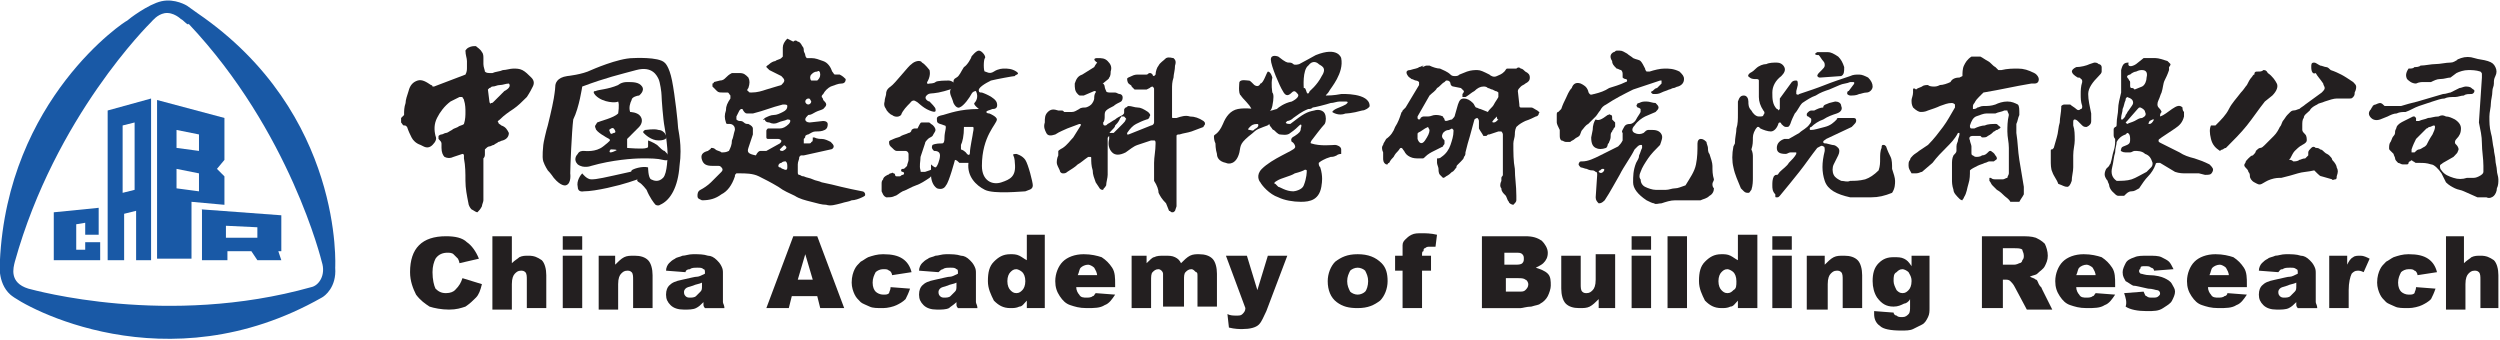 <?xml version="1.0" encoding="utf-8"?>
<!-- Generator: Adobe Illustrator 28.0.0, SVG Export Plug-In . SVG Version: 6.00 Build 0)  -->
<svg version="1.1" id="svg1" xmlns:svg="http://www.w3.org/2000/svg"
	 xmlns="http://www.w3.org/2000/svg" xmlns:xlink="http://www.w3.org/1999/xlink" x="0px" y="0px" viewBox="0 0 167 22.7"
	 style="enable-background:new 0 0 167 22.7;" xml:space="preserve">
<style type="text/css">
	.st0{clip-path:url(#SVGID_00000057827256033027006850000012015402715785362595_);fill:#1959A6;}
	.st1{clip-path:url(#SVGID_00000078022224928103172230000012004841684277460148_);fill:#1959A6;}
	.st2{clip-path:url(#SVGID_00000052085043319299459610000000624175219986761140_);fill:#1959A6;}
	.st3{clip-path:url(#SVGID_00000145764778135110879400000004252231010622694569_);fill:#1959A6;}
	.st4{clip-path:url(#SVGID_00000076573499761712668260000017222013245319030463_);fill:#1959A6;}
	.st5{clip-path:url(#SVGID_00000000940320086644871810000001839097322077024184_);fill:#231F20;}
	.st6{clip-path:url(#SVGID_00000021835514466062521970000012410874098768450966_);fill:#231F20;}
	.st7{clip-path:url(#SVGID_00000108992894661407054650000011133593054802699176_);fill:#231F20;}
	.st8{clip-path:url(#SVGID_00000039838345225486147520000014298138542043614378_);fill:#231F20;}
	.st9{clip-path:url(#SVGID_00000163073804063535970790000004360401938757080489_);fill:#231F20;}
	.st10{clip-path:url(#SVGID_00000101799830471923203920000015947613046694487179_);fill:#231F20;}
	.st11{clip-path:url(#SVGID_00000083785785220281714910000009595856390264950426_);fill:#231F20;}
	.st12{clip-path:url(#SVGID_00000029744756275374581950000007737351033560753028_);fill:#231F20;}
	.st13{clip-path:url(#SVGID_00000083782035716405145680000015198996814988053907_);fill:#231F20;}
	.st14{clip-path:url(#SVGID_00000159437897620211546850000014263424633088690334_);fill:#231F20;}
	.st15{clip-path:url(#SVGID_00000101786040095000273310000008505183964404457148_);fill:#231F20;}
	.st16{clip-path:url(#SVGID_00000178896701347931518660000017627627179768456064_);fill:#231F20;}
	.st17{clip-path:url(#SVGID_00000160186205111783018630000006945874550603977143_);fill:#231F20;}
	.st18{clip-path:url(#SVGID_00000121974271259735535660000006197733457969148830_);fill:#231F20;}
	.st19{clip-path:url(#SVGID_00000181810170489387083700000006389348407144010666_);fill:#231F20;}
	.st20{clip-path:url(#SVGID_00000178183421491840550550000013662945176693666454_);fill:#231F20;}
	.st21{clip-path:url(#SVGID_00000023993933853236712350000008451866536321214599_);fill:#231F20;}
	.st22{clip-path:url(#SVGID_00000099640121133817880700000014983748178150112406_);fill:#231F20;}
	.st23{clip-path:url(#SVGID_00000067943169261650331000000003366061463176029093_);fill:#231F20;}
	.st24{clip-path:url(#SVGID_00000154398616281343684160000010153698975970363028_);fill:#231F20;}
	.st25{clip-path:url(#SVGID_00000155842822416813332130000000098832867651982489_);fill:#231F20;}
	.st26{clip-path:url(#SVGID_00000116924573239321359450000000625466593340877456_);fill:#231F20;}
	.st27{clip-path:url(#SVGID_00000140701096647849912610000018228390136110520755_);fill:#231F20;}
	.st28{clip-path:url(#SVGID_00000026873116538791787530000012760156672036290237_);fill:#231F20;}
	.st29{clip-path:url(#SVGID_00000176739558409111925360000003812114705039519641_);fill:#231F20;}
	.st30{clip-path:url(#SVGID_00000094595572441442086360000009976256781719023537_);fill:#231F20;}
	.st31{clip-path:url(#SVGID_00000154414119854105772390000013287966251510966184_);fill:#231F20;}
	.st32{clip-path:url(#SVGID_00000144302203779014219360000016176796464371890090_);fill:#231F20;}
	.st33{clip-path:url(#SVGID_00000119116230010112702090000006279321241231018113_);fill:#231F20;}
	.st34{clip-path:url(#SVGID_00000116957111577515310240000005841080944014341255_);fill:#231F20;}
	.st35{clip-path:url(#SVGID_00000178178894884286235300000012715033784519970474_);fill:#231F20;}
	.st36{clip-path:url(#SVGID_00000179623089016391816610000005912197051232438446_);fill:#231F20;}
	.st37{clip-path:url(#SVGID_00000024711500583722459490000001078296953302632067_);fill:#231F20;}
	.st38{clip-path:url(#SVGID_00000033357853193955037730000011082069178270106519_);fill:#231F20;}
	.st39{clip-path:url(#SVGID_00000145742213472715580170000010687623541620131980_);fill:#231F20;}
	.st40{clip-path:url(#SVGID_00000065032142417768557830000012145879626255397798_);fill:#231F20;}
	.st41{clip-path:url(#SVGID_00000156562259597674758150000017100885265554723500_);fill:#231F20;}
	.st42{clip-path:url(#SVGID_00000005261572087937571850000018204530548911802253_);fill:#231F20;}
	.st43{clip-path:url(#SVGID_00000097491204527405960550000000300508801067778215_);fill:#231F20;}
	.st44{clip-path:url(#SVGID_00000137131261032416369870000003689618738553493670_);fill:#231F20;}
	.st45{clip-path:url(#SVGID_00000159456201947416033870000012805822069430018180_);fill:#231F20;}
	.st46{clip-path:url(#SVGID_00000027582407967511951430000002340590145597097657_);fill:#231F20;}
	.st47{clip-path:url(#SVGID_00000103237293529539042530000017516988522642326922_);fill:#231F20;}
	.st48{clip-path:url(#SVGID_00000094604626292555218550000013167653226715909290_);fill:#231F20;}
	.st49{clip-path:url(#SVGID_00000132072232190372323630000007174659200242379394_);fill:#231F20;}
	.st50{clip-path:url(#SVGID_00000093142892593706741510000017342969373018319256_);fill:#231F20;}
	.st51{clip-path:url(#SVGID_00000160894604074322574650000011374287584182893718_);fill:#231F20;}
	.st52{clip-path:url(#SVGID_00000145748558962710729670000005402396969900009148_);fill:#231F20;}
</style>
<g id="layer1" transform="translate(-96.308,-73.819)">
	<g>
		<defs>
			<rect id="SVGID_1_" x="-278.1" y="-186" width="1207.6" height="858.9"/>
		</defs>
		<clipPath id="SVGID_00000031895732419320434450000007265462862876812425_">
			<use xlink:href="#SVGID_1_"  style="overflow:visible;"/>
		</clipPath>
		<path id="path3783" style="clip-path:url(#SVGID_00000031895732419320434450000007265462862876812425_);fill:#1959A6;" d="
			M109.5,74.7c9.8,6.7,9.2,17,9.2,17c0.1,1.3-0.7,1.9-0.9,2c-10.4,5.9-19.9,0.6-20.8-0.2c-0.9-0.8-0.7-2.2-0.7-2.2
			c0.5-10.9,8.4-16.1,8.5-16.1c0.1-0.1,1.4-1.1,2.3-1.3c0.9-0.2,1.7,0.3,1.7,0.3C108.8,74.2,109.5,74.7,109.5,74.7 M108.4,75.1
			c0,0-0.5-0.5-1.1-0.4c-0.5,0.1-0.8,0.5-0.9,0.6c-0.1,0.1-6.4,6.3-9.1,16c-0.1,0.4-0.4,1.4,0.9,1.8c0.4,0.1,9.3,2.6,18.9-0.1
			c0.5-0.1,1-0.8,0.7-1.7c0,0-2.1-8.7-8.9-15.9C108.9,75.6,108.5,75.1,108.4,75.1"/>
	</g>
	<g>
		<defs>
			<rect id="SVGID_00000136385109342704895850000008336269644026439868_" x="-278.1" y="-186" width="1207.6" height="858.9"/>
		</defs>
		<clipPath id="SVGID_00000108295994672988642730000010701044460506675902_">
			<use xlink:href="#SVGID_00000136385109342704895850000008336269644026439868_"  style="overflow:visible;"/>
		</clipPath>
		<path id="path3785" style="clip-path:url(#SVGID_00000108295994672988642730000010701044460506675902_);fill:#1959A6;" d="
			M106.4,91.2h-1v-3.3l-0.8,0.2v3.1h-1.1l0-10l2.9-0.8L106.4,91.2z M105.3,82l-0.8,0.2l0,4.5l0.8-0.2V82z"/>
	</g>
	<g>
		<defs>
			<rect id="SVGID_00000146486957391329981610000007592549361238732220_" x="-278.1" y="-186" width="1207.6" height="858.9"/>
		</defs>
		<clipPath id="SVGID_00000136397894222856458880000000232759442532734124_">
			<use xlink:href="#SVGID_00000146486957391329981610000007592549361238732220_"  style="overflow:visible;"/>
		</clipPath>
		<path id="path3787" style="clip-path:url(#SVGID_00000136397894222856458880000000232759442532734124_);fill:#1959A6;" d="
			M101.9,89.5h1v-1.8L99.9,88v3.2l3.1,0V90h-1v0.5h-0.6v-1.7l0.6-0.1V89.5z"/>
	</g>
	<g>
		<defs>
			<rect id="SVGID_00000103263254693305540320000017600411730242086567_" x="-278.1" y="-186" width="1207.6" height="858.9"/>
		</defs>
		<clipPath id="SVGID_00000060018389749425854170000008961997731411676548_">
			<use xlink:href="#SVGID_00000103263254693305540320000017600411730242086567_"  style="overflow:visible;"/>
		</clipPath>
		<path id="path3789" style="clip-path:url(#SVGID_00000060018389749425854170000008961997731411676548_);fill:#1959A6;" d="
			M106.8,80.5l4.5,1.2v2.8l-0.5,0.6l0.5,0.5v1.9l-2.2-0.2v3.8h-2.3V80.5z M108.1,82.5v1.2l1.5,0.2v-1.1L108.1,82.5z M108.1,85.1v1.3
			l1.5,0.2v-1.2L108.1,85.1z"/>
	</g>
	<g>
		<defs>
			<rect id="SVGID_00000033359070844470846830000008977563550328397210_" x="-278.1" y="-186" width="1207.6" height="858.9"/>
		</defs>
		<clipPath id="SVGID_00000160179887829619243320000005572362096846006714_">
			<use xlink:href="#SVGID_00000033359070844470846830000008977563550328397210_"  style="overflow:visible;"/>
		</clipPath>
		<path id="path3791" style="clip-path:url(#SVGID_00000160179887829619243320000005572362096846006714_);fill:#1959A6;" d="
			M109.7,87.8l5.4,0.4v2.4l-0.2,0l0.2,0.6h-1.6l-0.4-0.6h-1.6v0.6h-1.7V87.8z M111.4,89.7h2.1V89l-2.1-0.1V89.7z"/>
	</g>
	<g>
		<defs>
			<rect id="SVGID_00000132785645531618828450000011091504323725570730_" x="-278.1" y="-186" width="1207.6" height="858.9"/>
		</defs>
		<clipPath id="SVGID_00000135663184069071172170000000259097989299583369_">
			<use xlink:href="#SVGID_00000132785645531618828450000011091504323725570730_"  style="overflow:visible;"/>
		</clipPath>
		<path id="path3793" style="clip-path:url(#SVGID_00000135663184069071172170000000259097989299583369_);fill:#231F20;" d="
			M180.5,79.4c0,0-0.1,0.3-0.4,0.1c-0.3-0.3-0.3-0.3-0.4-0.3s-0.5-0.1-0.6,0.1c0,0-0.1,0.8,0.1,0.9c0.1,0.2,0.6,0.6,0.7,0.9
			c0.1,0.2,0.8,0.2,0.9,0.2c0.1,0,0.4,0.1,0.5-0.4c0.1-0.5,0.1-0.8,0-0.9c0,0-0.1-0.6,0-1c0,0-0.1-0.4-0.3-0.4
			C180.9,78.7,180.7,79.4,180.5,79.4"/>
	</g>
	<g>
		<defs>
			<rect id="SVGID_00000099663822631223758400000010999636810122138047_" x="-278.1" y="-186" width="1207.6" height="858.9"/>
		</defs>
		<clipPath id="SVGID_00000098204653579472185040000000332821671991289003_">
			<use xlink:href="#SVGID_00000099663822631223758400000010999636810122138047_"  style="overflow:visible;"/>
		</clipPath>
		<path id="path3795" style="clip-path:url(#SVGID_00000098204653579472185040000000332821671991289003_);fill:#231F20;" d="
			M182.4,78c0.1,0,0.2,0,0.3,0.1c0.1,0.1,0.4,0,0.4,0c0.2-0.1,1.1-0.6,1.1-0.6c1.5-0.6,1.7,0.2,1.7,0.2c0.2,1-0.7,2-0.8,2.2
			c-0.1,0.2-0.3,0.3-0.2,0.3c0.1,0,0.5,0,1-0.1c0,0,1.9-0.1,1.9,0.8c0,0.1-0.3,0.3-0.5,0.3c-0.7,0.2-1.1,0.2-1.1,0.2
			c-0.5,0.2-0.9-0.1-0.9-0.1c0.1-0.2,0.5-0.3,0.7-0.4c0.2-0.1,0.2-0.1,0.2-0.1s0.3-0.2,0-0.2c-0.2,0-0.3,0-0.4,0
			c-0.2,0-0.4,0.1-0.6,0.1c-0.3,0.1-1.1,0.3-1.2,0.3c-0.1,0.1-0.2,0.1-0.3,0.1c-0.5,0.2-0.7,0.4-1,0.6c-0.2,0.2-0.4,0.2-0.4,0.2
			c-0.1,0.1-0.1,0.1-0.1,0.1c0,0.1,0.2,0.1,0.3,0.1c0.9-0.7,1.1-0.8,1.6-0.9c0.3-0.1,0.6,0,0.7,0.2c0.1,0.2,0.1,0.5,0,0.7
			c-0.2,0.2-0.8,1-0.8,1c-0.1,0.1-0.2,0.3-0.1,0.3c0.6,0.2,1.4,0.1,1.6,0.1c0.1,0,0.4,0.1,0.4,0.3c0,0.1,0,0.3,0,0.3s-0.2,0-0.3,0.1
			c-0.2,0.1-0.3,0.1-0.4,0.1c-0.3,0.1-0.3,0.1-0.5,0.2c-0.2,0.1-0.3,0.2-0.3,0.2c0,0.1,0,0.2,0.1,0.3c0.2,0.6,0.1,1.1,0.1,1.1
			c-0.1,1.1-0.8,1.2-1.4,1.2c-0.5,0-1.1-0.1-1.5-0.3c-0.6-0.2-1.1-0.8-1.2-1c-0.1-0.1-0.3-0.5,0.1-0.9c0.7-0.7,2.1-1.2,2.2-1.4
			c0.1-0.1-0.1-0.4-0.2-0.4c-0.1-0.2,0-0.3,0.2-0.4c0.3-0.2,0.4-0.3,0.4-0.5c0.1-0.3,0-0.3-0.1-0.2c-0.1,0.1-0.3,0.3-0.6,0.5
			c-0.2,0.2-0.6,0.1-0.7,0.1c-0.1,0-0.3-0.2-0.4-0.3c-0.1,0-0.1-0.1-0.2-0.2c-0.1-0.1-0.1-0.2-0.1-0.2c-0.1,0.1-0.1,0.1-0.4,0.2
			c-0.2,0.1-0.4,0.1-0.7,0.4c-0.9,0.7-0.8,0.8-0.9,1.3c-0.2,0.8-0.7,0.8-0.9,0.7c-0.5-0.1-0.6-0.4-0.6-0.6c-0.1-0.3-0.1-0.7-0.1-0.7
			c-0.1-0.2-0.1-0.4-0.1-0.5c0-0.1,0.3-0.1,0.6-0.8c0.2-0.5,0.5-0.9,1-1c0.5-0.1,1.3,0,1.7,0.1c0.5,0.1,0.8-0.1,0.9-0.1
			c0.1-0.1,0.5-0.4,1-0.5c0.4-0.2,0.5-0.4,0.4-0.5c-0.1-0.1-0.2-0.3-0.4-0.1c-0.2,0.2-0.4,0.3-0.6-0.1c-0.2-0.3-0.8-1.7-0.8-2.1
			c0-0.4,0.5-0.2,0.5-0.2C182.2,78,182.3,78,182.4,78 M183.6,80c0.1,0.2,0.2-0.1,0.2-0.1c0,0,0.5-0.4,0.8-1c0.4-0.6-0.1-0.7-0.2-0.8
			c-0.1-0.1-0.4-0.3-0.7,0.1c-0.4,0.3-0.3,1.5-0.3,1.5C183.5,79.7,183.5,79.7,183.6,80 M179.8,82.3c-0.1,0.1-0.2,0.2,0,0.2
			c0.3,0.1,0.2,0,0.4-0.1c0.2-0.1,0.2-0.3,0.1-0.3C180,82.1,179.9,82.2,179.8,82.3 M181.6,85.9c-0.2,0.1-0.2,0.2-0.1,0.2
			c0,0,0.1,0.1,0.2,0.2c0.1,0,0.5,0.3,1,0.3c0.1,0,0.6-0.1,0.7-0.4c0.2-0.5,0.2-0.9,0.2-1c-0.1-0.1-0.2,0-0.2,0
			c-0.2,0.1-0.6,0.2-0.6,0.2C182.5,85.6,181.9,85.7,181.6,85.9"/>
	</g>
	<g>
		<defs>
			<rect id="SVGID_00000125576750954591196350000000365371199611489420_" x="-278.1" y="-186" width="1207.6" height="858.9"/>
		</defs>
		<clipPath id="SVGID_00000179610197802715863540000011540156381992398764_">
			<use xlink:href="#SVGID_00000125576750954591196350000000365371199611489420_"  style="overflow:visible;"/>
		</clipPath>
		<path id="path3797" style="clip-path:url(#SVGID_00000179610197802715863540000011540156381992398764_);fill:#231F20;" d="
			M155.5,81.1c0,0-0.2-0.2-0.1-0.5c0-0.2,0.1-0.4,0.1-0.5c0-0.1,0-0.3,0.3-0.5c0.3-0.2,1.2-1.4,1.4-1.5c0.2-0.2,0.6-0.3,0.7-0.1
			c0.2,0.1,0.5,0.5,0.5,0.5c0,0,0.1,0.3-0.1,0.7c-0.2,0.3,0.1,0.2,0.1,0.2s0.3,0,0.4-0.1c0.1-0.1,0.7-0.1,0.9-0.1
			c0.2,0,0.6,0.3,0.5,0.4c-0.1,0.1-0.7,0.3-1.2,0.4c-0.5,0.1-0.6,0-0.8,0.2c-0.2,0.2,0.1,0.4,0.2,0.4c0.1,0.1,0.4,0.4,0.4,0.5
			c0,0.1,0.1,0.3-0.4,0.1c-0.5-0.2-0.8-0.6-0.9-0.6c0,0-0.2-0.2-0.4,0.1c-0.2,0.2-0.5,0.5-0.6,0.8c-0.2,0.2-0.5,0.1-0.6,0
			C155.8,81.5,155.5,81.2,155.5,81.1"/>
	</g>
	<g>
		<defs>
			<rect id="SVGID_00000070087214616360107700000002523443388152558982_" x="-278.1" y="-186" width="1207.6" height="858.9"/>
		</defs>
		<clipPath id="SVGID_00000053508365140334234590000007071801444306008215_">
			<use xlink:href="#SVGID_00000070087214616360107700000002523443388152558982_"  style="overflow:visible;"/>
		</clipPath>
		<path id="path3799" style="clip-path:url(#SVGID_00000053508365140334234590000007071801444306008215_);fill:#231F20;" d="
			M161.2,77.6c0,0,0.3-0.4,0.5-0.4c0.2,0,0.5,0.4,0.4,0.5c-0.1,0.1-0.1,0.9,0,0.9c0.1,0,0.3,0.2,0.6,0c0.3-0.2,0.6-0.2,0.7-0.2
			c0.2,0,0.5,0,0.8,0.2c0.3,0.2-0.1,0.2-0.1,0.3c-0.1,0-1.2,0.2-1.6,0.3c-0.4,0.2-0.9,0.5-0.8,0.7c0,0.1,0.1,0.1,0.2,0.1
			c0,0,0.9,0.3,1,0.7c0.1,0.4-0.2,0.4-0.3,0.4c-0.2,0.1-0.4,0.1-0.4,0.2c0,0.1,0.2,0.1,0.2,0.1s0.5,0.2,0.5,0.4c0,0.3-1,1.1-1,3.1
			c0,1,0.7,1.3,1.3,1.1c0.6-0.2,1-0.4,0.9-1.3c0,0,0-0.3-0.1-0.5c-0.1-0.1,0.2-0.1,0.2-0.1c0,0,0.4,0.1,0.6,0.4
			c0.2,0.3,0.5,1.5,0.5,1.7c0,0.3-0.3,0.3-0.5,0.4c-0.2,0-2.1,0.2-2.7-0.1c-0.6-0.3-1.2-0.9-1.1-1.8c0,0-0.6,0-0.6,0
			c-0.1-0.1-0.2-0.2-0.3-0.2c0,0-0.4,1.5-0.6,1.7c-0.1,0.2-0.3,0.3-0.6,0.2c-0.3-0.2-0.4-0.6-0.4-0.9c0-0.4,0-0.6,0-0.7
			c0,0,0.2,0.2,0.3,0.2c0.1,0,0.3-0.5,0.3-0.8c0-0.3-0.3-0.3-0.4-0.3c-0.1-0.1-0.2-0.2-0.1-0.4c0.2-0.1,0.5-0.1,0.6-0.1
			c0.1,0,0.2,0,0.2-0.4c0-0.4,0.2-0.8,0-0.8c-0.2-0.1-0.5-0.1-0.5-0.3c0-0.2-0.1-0.3,0.4-0.4c0.4-0.1,1.1-0.4,2.4-0.4
			c0,0-0.4-0.3-0.3-0.4c0.1-0.1,0.3-0.4,0.1-0.8c0,0-0.2,0-0.3,0.2c-0.1,0.2-0.5,0.8-0.8,0.9c0,0-0.2,0.1-0.4-0.3
			c-0.1-0.4-0.3-0.6-0.2-0.9c0.2-0.3,0.2-0.3,0.2-0.5c0-0.1,0-0.2,0.2-0.3c0.2-0.1,0.3-0.4,0.5-0.7
			C160.9,78.2,161.2,77.7,161.2,77.6 M160.5,83.5c0,0.2,0,0.3,0,0.3c0.3,0.1,0.4,0.3,0.4,0.3s0.2,0.2,0.2-0.1c0-0.3,0.2-1.2,0.2-1.3
			c0,0,0.1-0.4,0-0.4c-0.1,0-0.6,0-0.6,0C160.7,82.9,160.6,83.3,160.5,83.5"/>
	</g>
	<g>
		<defs>
			<rect id="SVGID_00000140697569382795632390000006068552603606597797_" x="-278.1" y="-186" width="1207.6" height="858.9"/>
		</defs>
		<clipPath id="SVGID_00000178163796104031422300000002608864040092128151_">
			<use xlink:href="#SVGID_00000140697569382795632390000006068552603606597797_"  style="overflow:visible;"/>
		</clipPath>
		<path id="path3801" style="clip-path:url(#SVGID_00000178163796104031422300000002608864040092128151_);fill:#231F20;" d="
			M157.9,82l0.2,0c0.1,0,0.1,0,0.2,0c0.1,0,0.1,0,0.2,0.1c0.2,0.1,0.3,0.3,0.3,0.4c0,0.1-0.1,0.2-0.2,0.4c-0.1,0.1-0.2,0.1-0.3,0.2
			c-0.1,0.1-0.2,0.2-0.2,0.3c-0.1,0.3-0.2,0.6-0.3,0.9c0,0.3-0.1,0.6,0,0.9c0,0.1,0,0.1,0.1,0.1c0.1,0,0.1,0,0.2,0l0.3-0.1
			c0.2-0.1,0.3-0.1,0.3,0c0.1,0.1,0.1,0.2-0.1,0.3l-0.2,0.2c-0.3,0.2-0.6,0.4-0.9,0.5c-0.3,0.1-0.6,0.3-0.9,0.4
			c-0.2,0.1-0.4,0.3-0.5,0.3c-0.2,0.1-0.3,0.1-0.6,0.1c-0.2-0.1-0.2-0.2-0.3-0.4c0-0.2,0-0.3,0-0.5c0-0.1,0-0.2,0.1-0.3
			c0-0.1,0.1-0.2,0.3-0.3c0.1,0,0.1-0.1,0.2-0.1c0.1,0,0.1-0.1,0.2,0c0,0,0.1,0,0.1,0.1c0,0,0,0.1,0.1,0.1c0.1,0,0.1,0,0.2,0
			c0.1,0,0.1-0.1,0.2-0.1c0.1,0,0.1-0.1,0.1-0.1c0,0,0-0.1-0.1-0.1c-0.1,0-0.1-0.1-0.1-0.1c0,0,0-0.1,0.1-0.1c0.1,0,0.1,0,0.2-0.1
			c0,0,0.1-0.1,0.1-0.1c0-0.1,0.1-0.3,0.1-0.4c0-0.1,0-0.3,0-0.4c0-0.1-0.1-0.2-0.2-0.2c-0.1,0-0.1,0-0.2,0c-0.1,0-0.3,0-0.4,0
			c-0.1,0-0.2-0.1-0.4-0.3c-0.1-0.1-0.1-0.2-0.1-0.3c0-0.1,0.1-0.1,0.3-0.2c0.2-0.1,0.4-0.1,0.5-0.2c0.2-0.1,0.3-0.1,0.5-0.2
			c0.1,0,0.2-0.1,0.2-0.2c0.1-0.1,0.2-0.1,0.2-0.1c0.1,0,0.1,0,0.2,0C157.8,82,157.8,82,157.9,82"/>
	</g>
	<g>
		<defs>
			<rect id="SVGID_00000083086918645904933940000017587053108917236923_" x="-278.1" y="-186" width="1207.6" height="858.9"/>
		</defs>
		<clipPath id="SVGID_00000124155922431810595590000004836494863181796796_">
			<use xlink:href="#SVGID_00000083086918645904933940000017587053108917236923_"  style="overflow:visible;"/>
		</clipPath>
		<path id="path3803" style="clip-path:url(#SVGID_00000124155922431810595590000004836494863181796796_);fill:#231F20;" d="
			M127.6,77c0.2-0.1,0.3-0.1,0.5-0.1c0.1,0.1,0.3,0.2,0.4,0.4c0.1,0.1,0.1,0.3,0.1,0.4c0,0.1,0,0.3,0,0.4c0,0.2,0.1,0.4,0.1,0.5
			c0.1,0.1,0.2,0.1,0.5,0.1c0.2-0.1,0.5-0.1,0.7-0.2c0.2,0,0.5-0.1,0.7-0.1c0.2,0,0.4,0,0.6,0.1c0.2,0.1,0.4,0.3,0.6,0.5
			c0.2,0.2,0.2,0.4,0.1,0.6c-0.1,0.2-0.2,0.4-0.4,0.7c-0.3,0.3-0.6,0.6-0.9,0.8c-0.3,0.2-0.6,0.4-0.9,0.7c-0.1,0.1-0.2,0.1-0.1,0.2
			c0,0.1,0.1,0.1,0.2,0.2c0.3,0.1,0.4,0.3,0.5,0.5c0,0.2-0.1,0.4-0.4,0.5c-0.1,0-0.2,0.1-0.3,0.1c-0.1,0.1-0.2,0.1-0.3,0.2
			c-0.1,0-0.2,0.1-0.3,0.1c-0.1,0-0.2,0.1-0.3,0.2c0,0.1,0,0.2,0,0.3c0,0.1,0,0.2-0.1,0.3c0,0.5,0,0.9,0,1.4c0,0.4,0,0.9,0,1.4
			c0,0.1-0.1,0.3-0.1,0.4c-0.1,0.2-0.2,0.3-0.3,0.4c-0.1,0-0.2-0.1-0.4-0.2c-0.1-0.1-0.2-0.3-0.2-0.4c-0.1-0.5-0.2-1-0.2-1.5
			c0-0.5,0-1-0.1-1.5c0-0.1,0-0.1,0-0.2c0-0.1-0.1-0.1-0.1-0.1l-0.6,0.2c-0.2,0.1-0.4,0.1-0.6,0c-0.1-0.1-0.2-0.3-0.2-0.6
			c0-0.1,0-0.2,0-0.3c0-0.1-0.1-0.2-0.2-0.3c0-0.1,0-0.1,0-0.2c0,0,0.1-0.1,0.2-0.1c0.1,0,0.2-0.1,0.3-0.1c0.1,0,0.2-0.1,0.4-0.2
			c0.1-0.1,0.2-0.1,0.4-0.2c0.1-0.1,0.3-0.1,0.4-0.2c0.1-0.3,0.1-0.6,0.1-0.8s0-0.5-0.1-0.8c0-0.1-0.1-0.1-0.1-0.2c0,0-0.1,0-0.2,0
			l-0.6,0.3c-0.4,0.3-0.7,0.7-0.9,1.1c-0.2,0.4-0.2,0.8-0.1,1.2c0.1,0.2,0,0.4-0.2,0.6c-0.2,0.2-0.4,0.2-0.6,0.1l-0.2-0.1
			c-0.3-0.1-0.5-0.3-0.6-0.5c-0.1-0.2-0.2-0.4-0.3-0.7c-0.1-0.1-0.1-0.1-0.2-0.1c-0.1,0-0.1-0.1-0.2-0.2c0-0.1,0-0.2,0-0.3
			c0,0,0.1-0.1,0.2-0.2c0-0.3,0-0.5,0.1-0.8c0-0.2,0.1-0.5,0.2-0.8c0.1-0.4,0.3-0.6,0.6-0.7c0.3-0.1,0.6,0.1,0.9,0.3
			c0,0,0.1,0,0.1,0.1c0,0,0.1,0,0.1,0l2.1-0.8c0.1-0.2,0.1-0.3,0.1-0.5c0-0.1,0-0.3,0-0.4c0-0.2-0.1-0.4-0.1-0.7
			C127.3,77.4,127.4,77.1,127.6,77 M130.3,79.4c-0.2,0-0.4,0.1-0.6,0.1s-0.3,0.1-0.5,0.1c-0.1,0-0.1,0.1-0.2,0.1
			c0,0-0.1,0.1-0.1,0.1l0.1,0.8c0,0.1,0.1,0.2,0.1,0.1c0.1,0,0.1,0,0.2-0.1c0.2-0.2,0.4-0.4,0.7-0.7
			C130.4,79.7,130.4,79.5,130.3,79.4"/>
	</g>
	<g>
		<defs>
			<rect id="SVGID_00000138559372831802021480000004353803265670698397_" x="-278.1" y="-186" width="1207.6" height="858.9"/>
		</defs>
		<clipPath id="SVGID_00000121250826199307918840000016648289372061650351_">
			<use xlink:href="#SVGID_00000138559372831802021480000004353803265670698397_"  style="overflow:visible;"/>
		</clipPath>
		<path id="path3805" style="clip-path:url(#SVGID_00000121250826199307918840000016648289372061650351_);fill:#231F20;" d="
			M191.3,78.3c0.1,0,0.2-0.1,0.3-0.1c0,0,0.1,0,0.2,0c0.2,0.1,0.5,0.2,0.7,0.2c0.2,0.1,0.5,0.2,0.7,0.4c0.1,0.1,0.2,0.1,0.3,0.1
			c0.1,0,0.2,0,0.3-0.1l0.5-0.2c0.3-0.1,0.5-0.1,0.7-0.1c0.2,0,0.4,0.1,0.8,0.3c0.1,0.1,0.3,0.2,0.5,0.1c0.2-0.1,0.3-0.1,0.5-0.3
			c0.1-0.1,0.1-0.2,0.2-0.2c0.1,0,0.1,0,0.2,0c0.1,0,0.1,0,0.2,0c0.1,0,0.1,0,0.2,0c0.1-0.1,0.2-0.1,0.3,0c0.1,0,0.2,0.1,0.3,0.2
			c0.2,0.1,0.3,0.2,0.3,0.4c0,0.2-0.1,0.3-0.3,0.4c-0.1,0.1-0.2,0.1-0.3,0.2c-0.1,0.1-0.2,0.2-0.2,0.3l0.1,0.9c0,0.1,0,0.2,0.1,0.2
			c0.1,0,0.2,0,0.3,0c0.1,0,0.3,0,0.4,0c0.1,0,0.2,0.1,0.4,0.2c0.1,0.1,0.2,0.1,0.1,0.2c0,0.1-0.1,0.2-0.2,0.2
			c-0.2,0.1-0.4,0.2-0.7,0.3c-0.2,0.1-0.4,0.2-0.6,0.4c-0.1,0.2-0.1,0.4-0.1,0.5c0,0.2-0.1,0.4-0.1,0.6c0,0.6,0,1.2,0.1,1.7
			c0,0.6,0.1,1.1,0.1,1.8c0,0.1,0,0.2,0,0.3c0,0.1-0.1,0.2-0.2,0.3c-0.1,0-0.3-0.1-0.3-0.2c-0.1-0.1-0.1-0.2-0.2-0.4
			c-0.2-0.2-0.3-0.3-0.3-0.5c-0.1-0.1-0.1-0.3,0-0.5c0-0.1,0-0.1,0-0.2c0-0.1,0.1-0.1,0.1-0.2v-2.7c0-0.1-0.1-0.2-0.1-0.2
			c-0.1,0-0.1,0-0.2,0l-0.6,0.2c-0.1,0-0.1,0-0.2,0.1c-0.1,0-0.1,0-0.2,0c-0.1-0.2-0.2-0.3-0.3-0.5c0-0.2,0-0.4,0-0.5
			c0-0.1-0.1-0.2-0.1-0.2c0,0-0.1,0-0.2,0.1c-0.1,0.4-0.2,0.7-0.3,1.1c-0.1,0.3-0.2,0.7-0.3,1.1c0,0.1,0,0.2-0.1,0.3
			c0,0.1-0.1,0.2-0.2,0.3c-0.1,0.1-0.1,0.1-0.2,0.2c-0.1,0.1-0.1,0.1-0.1,0.2c-0.1,0.1-0.2,0.3-0.3,0.3c-0.1,0.1-0.2,0.2-0.4,0.3
			c-0.1,0.1-0.2,0.1-0.2,0.1c0,0-0.1-0.1-0.2-0.2c-0.1-0.1-0.1-0.3-0.1-0.4c0-0.1-0.1-0.3-0.1-0.4c0-0.2,0-0.2,0-0.3
			c0.1,0,0.2,0,0.3-0.1c0.3-0.2,0.5-0.5,0.6-0.8c0.1-0.3,0.2-0.6,0.2-0.9c0-0.1,0-0.1,0-0.1c0,0-0.1-0.1-0.1-0.1l-0.2,0.1
			c-0.2,0-0.3,0.1-0.4,0.2c-0.1,0.2-0.1,0.3,0.1,0.5c0,0.1,0,0.1,0,0.2c0,0.1-0.1,0.1-0.1,0.2c-0.2,0.1-0.4,0.2-0.6,0.3
			c-0.2,0.1-0.4,0.2-0.6,0.4c-0.1,0.1-0.1,0.1-0.2,0.1c-0.1,0-0.2,0-0.2,0c-0.2,0-0.4,0-0.6-0.1c-0.2-0.1-0.3-0.2-0.4-0.4
			c-0.1-0.1-0.1-0.2-0.2-0.2c-0.1,0-0.1,0.1-0.2,0.2c-0.1,0.1-0.2,0.2-0.3,0.4c-0.1,0.1-0.2,0.2-0.3,0.4c-0.1,0-0.1,0.1-0.1,0.1
			c0,0-0.1,0-0.1,0c-0.2-0.1-0.2-0.3-0.2-0.4c0-0.1,0-0.3,0-0.4c-0.1-0.2-0.1-0.4,0-0.5c0-0.1,0.1-0.2,0.2-0.4
			c0.3-0.2,0.5-0.5,0.6-0.8c0.2-0.3,0.3-0.6,0.4-0.9c0-0.1,0.1-0.1,0.1-0.2c0.1-0.1,0.1-0.1,0.2-0.2l0.9-1.5c0-0.1,0-0.2,0-0.2
			c0,0-0.1-0.1-0.2-0.1c-0.1,0-0.2-0.1-0.3-0.1c-0.1-0.1-0.2-0.1-0.3-0.3c-0.1-0.2,0-0.3,0.2-0.3c0.3-0.1,0.5-0.1,0.6-0.2
			c0.1,0,0.2-0.1,0.3-0.1C191.1,78.5,191.2,78.4,191.3,78.3 M191.7,82.3l-0.2,0.1l-0.3,0.2c-0.2,0.1-0.2,0.1-0.2,0.2
			c0,0.1,0,0.2,0,0.3c0.1,0.3,0.3,0.4,0.5,0.1c0.2-0.3,0.3-0.5,0.3-0.7L191.7,82.3z M193,79.2c-0.1,0-0.1,0-0.1,0
			c0,0-0.1,0.1-0.1,0.1c-0.2,0.1-0.3,0.3-0.5,0.4c-0.1,0.2-0.3,0.3-0.5,0.5l-0.8,1.4c0,0,0,0.1,0,0.1c0,0,0,0.1,0.1,0.1
			c0.1,0,0.1-0.1,0.1-0.1c0,0,0.1-0.1,0.2-0.1c0,0,0.1,0,0.1,0c0.1,0,0.1,0,0.2,0c0.2,0,0.3-0.1,0.5-0.1c0.1,0,0.3,0,0.5,0.1
			c0,0.1,0.1,0.1,0.1,0.2c0,0.1,0.1,0.1,0.1,0.1c0.1,0,0.3-0.1,0.4-0.1c0.1-0.1,0.2-0.2,0.2-0.3l0.2-0.7c0.1-0.3,0.2-0.4,0.4-0.4
			c0.2,0,0.4,0.1,0.6,0.3c0.1,0.1,0.1,0.2,0.2,0.3c0.1,0,0.2,0.1,0.3,0.1l0.5,0.2c0.1-0.2,0.3-0.3,0.4-0.5c0.1-0.2,0.2-0.3,0.3-0.5
			c0-0.1,0-0.2,0-0.3c0,0-0.1-0.1-0.2-0.1l-0.2-0.1c-0.1,0-0.2-0.1-0.3-0.1c-0.1-0.1-0.2-0.1-0.3-0.1c-0.2,0-0.4,0.1-0.6,0.3
			c-0.2,0.1-0.4,0.3-0.6,0.4c-0.1,0-0.1,0-0.2,0c0-0.1,0-0.1,0-0.2c0.1-0.1,0.1-0.2,0.1-0.2c0,0-0.1-0.1-0.2-0.2l-0.5-0.1
			c-0.1,0-0.2-0.1-0.2-0.2C193.2,79.3,193.1,79.2,193,79.2 M196.3,81.6L196.3,81.6c-0.3,0.3-0.4,0.4-0.2,0.4c0.1,0,0.2-0.1,0.3-0.2
			C196.3,81.8,196.3,81.7,196.3,81.6C196.3,81.7,196.3,81.7,196.3,81.6"/>
	</g>
	<g>
		<defs>
			<rect id="SVGID_00000005225706755952233980000005882321672910566021_" x="-278.1" y="-186" width="1207.6" height="858.9"/>
		</defs>
		<clipPath id="SVGID_00000008867507594823628060000015865034111040175804_">
			<use xlink:href="#SVGID_00000005225706755952233980000005882321672910566021_"  style="overflow:visible;"/>
		</clipPath>
		<path id="path3807" style="clip-path:url(#SVGID_00000008867507594823628060000015865034111040175804_);fill:#231F20;" d="
			M149.3,76.6c0.1-0.1,0.2-0.1,0.3,0c0.1,0,0.2,0.1,0.3,0.3c0.1,0.1,0.1,0.2,0.1,0.3c0,0.1,0.1,0.2,0.1,0.3c0,0.1,0.1,0.2,0.1,0.2
			c0.1,0,0.2,0,0.3,0c0.3,0,0.5,0.1,0.8,0.2c0.3,0.1,0.5,0.4,0.6,0.7c0.1,0.1,0.1,0.2,0.2,0.2c0.1,0,0.2,0,0.3,0
			c0.2,0.1,0.3,0.2,0.4,0.3c0,0.2-0.1,0.3-0.3,0.3c-0.2,0-0.4,0.1-0.7,0.2c-0.2,0.1-0.4,0.3-0.5,0.5c-0.1,0.1-0.1,0.1-0.1,0.2
			c0,0,0.1,0.1,0.1,0.2c0.1,0.1,0.2,0.2,0.2,0.3c0,0.1-0.1,0.2-0.2,0.3c-0.2,0.1-0.3,0.1-0.5,0.2c-0.2,0.1-0.3,0.2-0.5,0.2
			c-0.1,0.1-0.2,0.2-0.2,0.3c0,0.1,0.1,0.2,0.3,0.2l0.9-0.1c0.2,0,0.3,0.1,0.3,0.2c0,0.1,0,0.3-0.2,0.4c-0.2,0.1-0.4,0.1-0.6,0.1
			c-0.2,0-0.3,0.1-0.5,0.2c-0.1,0-0.2,0.1-0.2,0.1c0,0.1,0,0.1-0.1,0.2c0,0.2,0,0.3,0,0.3c0.1,0,0.2,0,0.3,0c0.1,0,0.2,0,0.2-0.1
			c0.1,0,0.1-0.1,0.1-0.2c0-0.1,0-0.1,0-0.1c0,0,0.1,0,0.1,0c0.2,0.1,0.4,0.1,0.5,0.1c0.2,0,0.4,0.1,0.6,0.2
			c0.1,0.1,0.2,0.2,0.2,0.3c0,0.1-0.1,0.2-0.2,0.2l-1.8,0.4c-0.1,0-0.1,0-0.2,0c0,0-0.1,0.1-0.1,0.1c0,0.2-0.1,0.3-0.1,0.5
			c0,0.2,0,0.3,0,0.5c0,0.1,0,0.2,0.1,0.2c0.1,0,0.1,0.1,0.3,0.1c0.2,0.1,0.4,0.1,0.6,0.2c0.2,0.1,0.4,0.1,0.6,0.2
			c0.5,0.1,0.9,0.2,1.3,0.3c0.4,0.1,0.9,0.2,1.4,0.3c0.1,0,0.2,0.1,0.2,0.2c0,0.1,0,0.1-0.2,0.2c-0.2,0.1-0.5,0.2-0.7,0.2
			c-0.2,0.1-0.4,0.1-0.7,0.2c-0.4,0.1-0.7,0.2-1,0.1c-0.3,0-0.6-0.1-1-0.2c-0.4-0.1-0.8-0.2-1.1-0.4c-0.4-0.2-0.7-0.3-1.1-0.6
			c-0.5-0.3-0.9-0.5-1.3-0.7c-0.4-0.2-0.9-0.2-1.3-0.2c-0.1,0-0.2,0-0.2,0c-0.1,0.1-0.1,0.1-0.1,0.2c-0.2,0.6-0.5,1-0.9,1.2
			c-0.4,0.3-0.8,0.4-1.3,0.4c-0.2-0.1-0.3-0.1-0.3-0.3c0-0.1,0-0.3,0.2-0.4c0.2-0.1,0.5-0.3,0.7-0.5s0.4-0.4,0.7-0.7
			c0.1-0.1,0.1-0.2,0-0.3c-0.1-0.1-0.1-0.1-0.3-0.1l-0.3,0c-0.4,0-0.6-0.1-0.7-0.4c-0.1-0.3,0-0.5,0.4-0.6c0.1-0.1,0.2-0.1,0.2-0.2
			c0.1,0,0.2,0,0.3,0.1c0.1,0.1,0.3,0.1,0.4,0.2c0.2,0,0.3,0,0.5-0.1c0.1-0.2,0.2-0.4,0.2-0.7c0.1-0.2,0.1-0.4,0.2-0.7
			c0-0.1,0-0.2-0.1-0.3c-0.1-0.1-0.2-0.1-0.3-0.1c0,0-0.1,0-0.1,0c-0.1,0-0.1-0.1-0.1-0.1c-0.1-0.3-0.1-0.5,0-0.8
			c0-0.3,0.1-0.5,0.3-0.8c0,0,0-0.1,0-0.1c0-0.1,0-0.1,0-0.1c-0.1-0.1-0.1-0.2-0.2-0.2c-0.1,0-0.2,0-0.3,0c-0.2,0-0.3,0-0.4-0.1
			c-0.1-0.1-0.2-0.2-0.3-0.3c0-0.1,0-0.1,0-0.2c0,0,0.1,0,0.1-0.1l0.4-0.1c0.2,0,0.3-0.1,0.4-0.2c0.1-0.1,0.2-0.2,0.4-0.3h0.5
			c0.3,0,0.4,0.1,0.6,0.3c0.1,0.2,0.1,0.4,0,0.7c-0.1,0.1-0.1,0.2,0,0.2c0,0.1,0.1,0.1,0.2,0.1c0.4,0,0.7-0.1,1-0.2
			c0.3-0.1,0.7-0.2,1-0.3c0.1-0.1,0.2-0.2,0.2-0.3c0-0.1-0.1-0.2-0.2-0.3l-0.8-0.4c-0.1-0.1-0.2-0.2-0.2-0.2c0-0.1,0.1-0.1,0.2-0.2
			c0.1-0.1,0.3-0.2,0.4-0.2c0.1-0.1,0.3-0.1,0.4-0.2l0.1-0.1c0-0.2,0-0.4,0-0.6c0-0.2,0.1-0.4,0.3-0.6L149.3,76.6z M147.4,81.7
			c0.2-0.1,0.4-0.2,0.6-0.2c0.2,0,0.4-0.1,0.6-0.2c0.2-0.1,0.3-0.2,0.3-0.4c0-0.1-0.1-0.1-0.3-0.1c-0.4,0.1-0.7,0.2-1,0.3
			c-0.3,0.1-0.6,0.2-1,0.3c-0.1,0-0.3,0-0.4,0c-0.1,0-0.2-0.1-0.3-0.3c-0.1,0-0.1,0-0.1,0c0,0-0.1,0.1-0.1,0.1l-0.2,0.4
			c0,0.1,0,0.2,0,0.2c0,0,0.1,0.1,0.2,0.1c0.1,0,0.2,0,0.3,0.1c0.1,0.1,0.2,0.1,0.3,0.1c0.2,0.1,0.3,0.2,0.3,0.3c0,0.1,0,0.2,0,0.4
			c-0.1,0.3-0.2,0.6-0.3,0.9c-0.1,0.3,0,0.4,0.5,0.5c0.1-0.2,0.2-0.3,0.3-0.3c0.1,0,0.2,0,0.4,0l0.9-0.5c0.1-0.1,0.1-0.1,0.1-0.2
			c0,0-0.1-0.1-0.2-0.1c-0.1,0-0.2,0-0.3,0c-0.1,0-0.2,0-0.3,0c0,0-0.1,0-0.1,0c0,0-0.1,0-0.1-0.1c0-0.1,0-0.1,0-0.2
			c0-0.1,0-0.1,0-0.2c0-0.1,0-0.1,0.1-0.2c0,0,0.1,0,0.2,0c0.2,0,0.4,0,0.6,0c0.2,0,0.4-0.1,0.6-0.3c0.1-0.1,0.1-0.2,0.1-0.2
			c0-0.1-0.1-0.1-0.2-0.1c-0.2,0.1-0.4,0.1-0.6,0.2c-0.2,0.1-0.4,0.1-0.6,0c-0.2,0-0.3-0.1-0.3-0.2
			C147.2,81.9,147.3,81.8,147.4,81.7 M148.8,84.6c-0.1,0-0.2,0-0.3,0.1c-0.1,0-0.2,0.1-0.2,0.2c0,0.1,0.1,0.1,0.1,0.1
			c0.1,0,0.1,0.1,0.2,0.1c0.2,0.1,0.3,0.1,0.3-0.1C148.9,84.8,148.9,84.7,148.8,84.6 M148.8,83.6c-0.1-0.1-0.1-0.1-0.2,0
			c-0.1,0.1-0.1,0.1-0.2,0.2c0,0.1,0.1,0.1,0.2,0.1C148.8,83.8,148.9,83.7,148.8,83.6 M150.3,80.4c-0.1,0-0.2,0.1-0.2,0.2
			c0,0.1,0.1,0.2,0.2,0.2c0.1,0,0.2-0.1,0.2-0.2C150.4,80.4,150.4,80.4,150.3,80.4 M150.9,78.6c-0.2,0-0.3,0.1-0.4,0.2
			c-0.1,0.1-0.1,0.3,0,0.4c0.1,0,0.1,0,0.2,0c0.1,0,0.1,0,0.2,0c0.1-0.1,0.2-0.2,0.2-0.4C151.1,78.6,151,78.5,150.9,78.6"/>
	</g>
	<g>
		<defs>
			<rect id="SVGID_00000042007755580479318110000017807455448992366984_" x="-278.1" y="-186" width="1207.6" height="858.9"/>
		</defs>
		<clipPath id="SVGID_00000075878791799821012070000012944614816806508710_">
			<use xlink:href="#SVGID_00000042007755580479318110000017807455448992366984_"  style="overflow:visible;"/>
		</clipPath>
		<path id="path3809" style="clip-path:url(#SVGID_00000075878791799821012070000012944614816806508710_);fill:#231F20;" d="
			M169.6,77.7c0.3,0,0.5,0,0.7,0.2c0.2,0.2,0.3,0.4,0.2,0.7c0,0.1,0,0.3-0.1,0.4c0,0.1-0.2,0.2-0.3,0.3c-0.1,0.1-0.2,0.1-0.1,0.1
			c0,0,0.1,0.1,0.1,0.2c0,0.1,0.1,0.3,0.1,0.3c0,0.1,0.2,0.1,0.3,0.1c0.1,0,0.2,0,0.3,0c0.1,0,0.2,0.1,0.3,0.1
			c0.1,0,0.2,0.1,0.2,0.2c0,0.1,0,0.2-0.1,0.3c-0.2,0.1-0.4,0.2-0.5,0.3c-0.2,0.1-0.4,0.2-0.5,0.3c-0.1,0.1-0.1,0.2-0.1,0.4
			c0,0.1,0,0.3-0.1,0.4c0,0.1,0,0.2,0.1,0.2c0.1,0,0.1,0,0.2-0.1c0.2-0.1,0.3-0.2,0.5-0.3c0.1-0.1,0.3-0.2,0.5-0.3
			c0.1-0.1,0.1-0.1,0.1-0.2c0,0,0-0.1,0-0.1c0-0.1,0-0.1,0.1-0.2c0.1,0,0.1-0.1,0.2-0.1c0.2,0,0.4,0.1,0.6,0.1
			c0.2,0,0.4,0.1,0.7,0.3c0.1,0.1,0.2,0.2,0.1,0.3c0,0.1-0.1,0.2-0.2,0.2c-0.3,0.1-0.5,0.2-0.7,0.3c-0.2,0.1-0.4,0.3-0.6,0.6
			c0,0.1,0,0.1,0,0.1c0,0,0,0,0.1,0l1.5-0.6c0.1,0,0.2-0.1,0.2-0.2c0-0.1,0-0.2,0-0.2c0-0.4,0-0.7,0-1c0-0.3,0-0.6,0-1
			c0-0.1,0-0.1-0.1-0.2c0,0-0.1,0-0.2,0.1l-0.2,0.1c-0.1,0-0.2,0-0.4,0c-0.1,0-0.2,0-0.4,0c-0.1-0.1-0.2-0.2-0.2-0.2
			c0-0.1-0.1-0.1-0.2-0.2c-0.1-0.1-0.1-0.3-0.1-0.3c0-0.1,0.1-0.1,0.3-0.2c0.2-0.1,0.3-0.1,0.5-0.1c0.2,0,0.3,0,0.5,0
			c0.1,0,0.1-0.1,0.2-0.1c0.1,0,0.1,0,0.2,0.1c0,0.1,0.1,0.1,0.1,0.1c0,0,0,0,0.1-0.1c0-0.2,0.1-0.5,0.2-0.6
			c0.1-0.2,0.3-0.3,0.5-0.5c0.2-0.1,0.4,0,0.5,0c0.1,0.1,0.2,0.2,0.1,0.5c0,0.3-0.1,0.6-0.1,0.8c-0.1,0.3-0.1,0.5-0.1,0.8
			c0,0.3,0,0.6,0,0.9c0,0.3,0,0.6,0,0.9c0,0.1,0,0.1,0.1,0.1c0,0,0.1,0,0.2,0c0.3-0.1,0.6-0.2,0.9-0.1c0.3,0,0.6,0.1,0.9,0.3
			c0.1,0.1,0.1,0.1,0.1,0.2c0,0.1-0.1,0.1-0.1,0.2c-0.3,0.1-0.5,0.2-0.8,0.3c-0.3,0.1-0.5,0.1-0.8,0.2c-0.1,0-0.2,0-0.2,0.1
			c0,0.1,0,0.1,0,0.2c0,0.8,0,1.5,0,2.2c0,0.7,0,1.5,0,2.3l-0.1,0.3c-0.1,0.1-0.1,0.1-0.2,0.1c-0.1,0-0.1-0.1-0.2-0.1l-0.2-0.5
			c-0.3-0.3-0.4-0.5-0.5-0.7c0-0.2-0.1-0.5-0.3-0.8c0-0.4,0-0.8,0-1.2c0-0.4,0.1-0.8,0.1-1.3c0-0.1,0-0.2-0.1-0.2c0,0-0.1,0-0.2,0
			c-0.3,0.1-0.6,0.2-0.9,0.3c-0.3,0.1-0.5,0.3-0.8,0.5c-0.4,0.2-0.7,0.2-0.9,0c-0.2-0.2-0.3-0.5-0.2-0.9c0,0,0-0.1,0-0.1
			c0-0.1,0-0.1,0-0.1c-0.1,0.1-0.1,0.1-0.1,0.2c0,0.1,0,0.1,0,0.2c0,0.2,0,0.5,0,0.7c0,0.2,0,0.5,0,0.8c0,0.2,0,0.5,0,0.7
			c0,0.2-0.1,0.5-0.1,0.7c-0.1,0.2-0.2,0.2-0.2,0.3c-0.1,0-0.2,0-0.3-0.2l-0.2-0.3c-0.1-0.3-0.2-0.5-0.2-0.8
			c-0.1-0.3-0.1-0.6-0.1-0.8c0-0.1,0-0.1-0.1-0.1c0,0-0.1,0-0.1,0c-0.3,0.2-0.5,0.4-0.7,0.5c-0.2,0.2-0.4,0.3-0.7,0.5
			c-0.1,0.1-0.2,0.1-0.3,0.1c-0.1,0-0.2-0.1-0.2-0.2c-0.1-0.2-0.2-0.4-0.2-0.5c0-0.1,0-0.3,0.1-0.5c0-0.2,0-0.3,0-0.3
			c0,0,0.1-0.1,0.3-0.2c0.3-0.2,0.5-0.5,0.7-0.7c0.2-0.3,0.3-0.5,0.5-0.8c0,0,0-0.1,0-0.1c0,0,0,0-0.1,0c-0.3,0.1-0.5,0.2-0.8,0.3
			c-0.2,0.1-0.5,0.2-0.8,0.4c-0.3,0.1-0.5,0.1-0.6-0.1c-0.1-0.2-0.2-0.4-0.1-0.7c0-0.3,0-0.5,0.2-0.7c0.2-0.2,0.4-0.2,0.7-0.1
			c0.1,0,0.1,0,0.2,0c0.1,0,0.1,0,0.2,0.1c0.2,0,0.3,0,0.5,0c0.2,0,0.3-0.1,0.5-0.2c0.1-0.1,0.3-0.1,0.4-0.1c0.1,0,0.3-0.1,0.4-0.2
			c0.1-0.1,0.2-0.3,0.2-0.4c0-0.1,0-0.3,0.1-0.4c0,0,0-0.1,0-0.1c0,0-0.1,0-0.1,0l-0.7,0.3c-0.1,0-0.1,0-0.2,0c-0.1,0-0.1,0-0.2-0.1
			c-0.2-0.2-0.2-0.4-0.2-0.7c0.1-0.3,0.2-0.5,0.5-0.6l0.8-0.5c0.1-0.2,0.2-0.3,0.2-0.3C169.3,77.8,169.4,77.7,169.6,77.7
			 M171.4,81.6c-0.1,0-0.1,0-0.2,0c0,0.1-0.1,0.1-0.1,0.2c-0.1,0.2-0.2,0.3-0.3,0.4c0,0.1-0.1,0.2-0.3,0.4c-0.1,0.1-0.1,0.1,0,0.1
			c0,0,0.1,0,0.2,0c0.1-0.1,0.2-0.2,0.3-0.3c0.1-0.1,0.2-0.2,0.3-0.3c0.1-0.1,0.2-0.2,0.2-0.3C171.6,81.8,171.5,81.7,171.4,81.6"/>
	</g>
	<g>
		<defs>
			<rect id="SVGID_00000096776700118338409110000005517576022438164373_" x="-278.1" y="-186" width="1207.6" height="858.9"/>
		</defs>
		<clipPath id="SVGID_00000029032293653174264490000003191911793309380784_">
			<use xlink:href="#SVGID_00000096776700118338409110000005517576022438164373_"  style="overflow:visible;"/>
		</clipPath>
		<path id="path3811" style="clip-path:url(#SVGID_00000029032293653174264490000003191911793309380784_);fill:#231F20;" d="
			M204.1,77.3c0.1,0,0.1-0.1,0.2-0.1h0.2c0.2,0,0.3,0.1,0.5,0.2c0.1,0.1,0.3,0.2,0.4,0.3c0.2,0.1,0.4,0.1,0.5,0.2
			c0.1,0.1,0.2,0.3,0.3,0.5c0,0.1,0.1,0.2,0.1,0.2c0,0,0.1,0,0.2,0c0.3-0.1,0.7-0.2,1-0.2c0.3,0,0.6,0,1,0.2
			c0.2,0.2,0.3,0.3,0.3,0.5c0,0.2-0.1,0.4-0.4,0.5c-0.1,0-0.2,0.1-0.3,0.1c-0.1,0-0.2,0.1-0.3,0.1c-0.2,0.1-0.3,0.1-0.5,0.2
			c-0.2,0.1-0.3,0.1-0.5,0.1c-0.1,0-0.1,0-0.2-0.1c0,0,0-0.1,0.1-0.1c0.1-0.1,0.2-0.2,0.3-0.2c0.1-0.1,0.2-0.2,0.3-0.3
			c0-0.1,0-0.1,0-0.2c0,0,0,0-0.1,0c-0.6,0.2-1.2,0.4-1.8,0.6c-0.6,0.3-1.2,0.6-1.8,1c-0.2,0.1-0.3,0.2-0.4,0.4
			c-0.1,0.1-0.2,0.3-0.3,0.4l-0.5,0.5c-0.2,0.1-0.3,0.3-0.4,0.4c-0.1,0.1-0.1,0.3-0.2,0.4c-0.1,0.1-0.2,0.1-0.3,0.2
			c-0.1,0.1-0.2,0.1-0.3,0.2c-0.1,0-0.2,0-0.3,0c-0.1,0-0.2-0.1-0.3-0.1c-0.1-0.1-0.1-0.2-0.1-0.4c0-0.1,0-0.2,0-0.3
			c-0.1-0.2-0.2-0.4-0.2-0.5c0-0.1,0-0.3,0-0.5c0-0.1,0-0.2,0.1-0.2c0.1-0.1,0.1-0.1,0.2-0.2c0.1-0.3,0.2-0.5,0.3-0.7
			c0.1-0.2,0.2-0.5,0.4-0.7c0.1-0.3,0.3-0.4,0.6-0.3c0.2,0.1,0.4,0.2,0.5,0.5c0,0.1,0.1,0.2,0.1,0.2c0.1,0.1,0.2,0,0.3,0
			c0.4-0.1,0.7-0.2,1-0.4c0.3-0.1,0.7-0.2,1.1-0.4c0.1,0,0.1-0.1,0.1-0.1c0,0,0-0.1-0.1-0.1c-0.1,0-0.2-0.1-0.2-0.1
			c0-0.1,0-0.1,0-0.2c0-0.1,0-0.2-0.1-0.3c-0.1,0-0.2-0.1-0.3-0.1c-0.2-0.2-0.3-0.3-0.3-0.5C203.8,77.6,203.9,77.4,204.1,77.3
			 M205.8,80.7c0.2-0.1,0.3-0.1,0.5-0.1c0.2,0,0.4,0.1,0.6,0.1c0.1,0.1,0.2,0.2,0.2,0.3c0,0.1-0.1,0.2-0.2,0.3
			c-0.2,0.1-0.5,0.2-0.7,0.3c-0.2,0.1-0.5,0.3-0.7,0.6c-0.2,0.2-0.2,0.4,0,0.5c0.2,0.1,0.4,0.1,0.6,0c0.1-0.1,0.2-0.2,0.3-0.2
			c0.1,0,0.2,0,0.3,0c0.3,0,0.5,0.1,0.6,0.3c0.1,0.2,0,0.4-0.1,0.7c-0.3,0.3-0.6,0.6-0.8,0.9c-0.2,0.3-0.4,0.6-0.5,0.9
			c-0.1,0.2-0.1,0.4,0,0.5c0,0.2,0.1,0.4,0.3,0.5c0.2,0.1,0.5,0.2,0.7,0.2c0.2,0,0.5,0,0.7,0c0.2,0,0.4-0.1,0.6-0.1
			c0.2,0,0.4-0.1,0.7-0.2c0.3-0.5,0.6-0.9,0.7-1.4c0.1-0.5,0.1-0.9,0.1-1.4c0-0.2,0.1-0.3,0.2-0.3c0.1,0,0.2,0,0.4,0.2
			c0,0.1,0.1,0.3,0.1,0.4c0,0.1,0,0.3,0.1,0.4c0.1,0.3,0.2,0.6,0.2,0.8c0,0.3,0,0.6,0.1,0.9c0,0.1-0.1,0.2-0.1,0.3s0,0.2,0.1,0.3
			c0,0.2-0.1,0.4-0.3,0.5c-0.2,0.2-0.4,0.2-0.6,0.3c-0.2,0-0.3,0-0.4,0c-0.1,0-0.3,0-0.4,0c-0.3,0-0.6,0-0.9,0
			c-0.3,0-0.6,0.1-0.9,0.2c-0.2,0-0.4,0.1-0.5,0c-0.1,0-0.3-0.1-0.5-0.2c-0.6-0.4-0.9-0.8-0.9-1.2c0-0.4,0-0.8,0.2-1.3
			c0.1-0.2,0.2-0.3,0.2-0.5c0.1-0.2,0.1-0.3,0.2-0.5c0,0,0-0.1,0-0.1c0-0.1,0-0.1-0.1-0.1c-0.1,0-0.2,0.1-0.2,0.1
			c-0.1,0.1-0.1,0.1-0.2,0.2c-0.3,0.6-0.7,1.1-1,1.7c-0.3,0.5-0.6,1.1-1,1.7c-0.2,0.2-0.3,0.2-0.4,0.2c-0.1-0.1-0.2-0.2-0.2-0.4
			l0.1-1.5c0-0.1,0-0.2-0.1-0.2c0,0-0.1-0.1-0.2-0.1c-0.1,0-0.2,0-0.4-0.1c-0.1,0-0.3-0.1-0.4-0.1c-0.1-0.1-0.2-0.2-0.1-0.3
			c0-0.1,0.1-0.1,0.2-0.1c0.4,0,0.8-0.2,1.2-0.4c0.4-0.2,0.8-0.4,1.2-0.6c0.1-0.1,0.2-0.2,0.3-0.4c0-0.2,0-0.3,0-0.5
			c-0.1-0.1,0-0.2,0.1-0.4c0.1-0.2,0.3-0.2,0.4-0.2c0.1,0,0.3-0.1,0.4-0.3c0.1-0.2,0.2-0.3,0.3-0.5c0-0.1,0-0.2,0-0.2
			c0,0-0.1-0.1-0.2-0.1c-0.1-0.1-0.1-0.2,0-0.2C205.6,80.8,205.7,80.7,205.8,80.7 M203.7,81.5c0.1,0,0.1-0.1,0.2,0
			c0.1,0,0.1,0.1,0.1,0.2c0,0.1,0,0.1,0,0.1c0,0,0.1,0.1,0.1,0.1c0,0,0.1,0.1,0.1,0.1c0,0.1,0,0.1,0,0.2c0,0.1,0,0.1-0.1,0.2
			c0,0.1-0.1,0.1-0.1,0.2c-0.1,0.1-0.1,0.2-0.1,0.3c0,0.1,0,0.2-0.1,0.4c0,0.1-0.1,0.1-0.1,0.2c0,0.1-0.1,0.2-0.1,0.2
			c-0.3,0.1-0.5,0.1-0.7,0c-0.2-0.1-0.3-0.3-0.3-0.7l0.1-0.5c0-0.3,0.1-0.6,0.2-0.7C203.1,81.9,203.3,81.8,203.7,81.5 M203.4,85.1
			c-0.1,0-0.1,0-0.2,0.1c-0.1,0-0.1,0.1-0.1,0.1c0.1,0.1,0.2,0.1,0.3,0C203.5,85.2,203.5,85.1,203.4,85.1"/>
	</g>
	<g>
		<defs>
			<rect id="SVGID_00000088833360345812913950000013532395423491978638_" x="-278.1" y="-186" width="1207.6" height="858.9"/>
		</defs>
		<clipPath id="SVGID_00000139275244903675012890000007958300201628102300_">
			<use xlink:href="#SVGID_00000088833360345812913950000013532395423491978638_"  style="overflow:visible;"/>
		</clipPath>
		<path id="path3813" style="clip-path:url(#SVGID_00000139275244903675012890000007958300201628102300_);fill:#231F20;" d="
			M213.2,79c-0.2-0.1-0.1-0.2,0-0.3c0.2-0.1,0.3-0.2,0.4-0.3c0.2-0.2,0.5-0.3,0.7-0.3c0.2-0.1,0.5-0.1,0.7-0.1
			c0.2,0,0.4,0.1,0.5,0.3c0.1,0.2,0,0.4-0.2,0.6c-0.4,0.3-0.6,0.7-0.6,1.1c0,0.4,0,0.8,0.3,1.1c0.1,0,0.1,0.1,0.1,0.1
			c0,0,0,0,0.1-0.1c0-0.1,0-0.3,0-0.4c0-0.1,0-0.2,0-0.3l0.8-1.1c0.1-0.1,0.2-0.1,0.3-0.1c0.1,0,0.1,0.1,0.1,0.3l-0.1,0.4
			c0,0.1,0,0.2,0,0.2c0,0,0.1,0.1,0.2,0c0.6-0.2,1.2-0.4,1.7-0.6c0.5-0.2,1.1-0.4,1.7-0.6c0.2-0.1,0.4-0.1,0.6-0.1
			c0.2,0,0.4,0.1,0.6,0.2c0.2,0.2,0.3,0.4,0.3,0.6c0,0.2-0.2,0.4-0.4,0.4c-0.2,0-0.4,0.1-0.5,0.1c-0.2,0.1-0.4,0.1-0.6,0.1
			c-0.1,0-0.2-0.1-0.2-0.1c0-0.1,0-0.2,0.1-0.2l0.3-0.4c0.1-0.1,0.1-0.2,0-0.2c0,0-0.1,0-0.2,0c-0.2,0.1-0.5,0.1-0.7,0.2
			c-0.2,0.1-0.5,0.2-0.7,0.3c-0.3,0.1-0.6,0.2-0.9,0.4c-0.3,0.1-0.6,0.3-0.9,0.5c-0.2,0.2-0.3,0.5-0.5,0.7c-0.1,0.2-0.2,0.4-0.3,0.7
			c-0.1,0.2-0.1,0.2-0.3,0.2c-0.1,0-0.2-0.1-0.3-0.2c0-0.1-0.1-0.1-0.1-0.1c0,0-0.1,0-0.1,0.1c-0.1,0.3-0.3,0.5-0.5,0.5
			c-0.2,0-0.5-0.1-0.7-0.2c0,0-0.1-0.1-0.1-0.1c0,0-0.1,0-0.1,0c-0.2,0.2-0.3,0.5-0.3,0.7c0,0.3,0,0.5-0.1,0.8
			c0.1,0.2,0.1,0.4,0.1,0.5c0,0.2,0,0.3,0,0.6c0,0.3,0,0.5,0,0.8c0,0.2,0,0.5-0.1,0.8c-0.1,0.1-0.1,0.2-0.2,0.2
			c-0.1,0-0.2,0-0.3-0.1l-0.2-0.2c-0.2-0.5-0.4-0.9-0.5-1.4c-0.1-0.4-0.1-0.9,0-1.4l0.1-0.2c0-0.4,0.1-0.7,0.1-1
			c0.1-0.3,0.1-0.6,0.1-1c0-0.2,0-0.3,0-0.4c0-0.1,0-0.3,0-0.4c0.1-0.3,0.2-0.4,0.4-0.4c0.2,0,0.3,0.2,0.3,0.4c0,0.2,0,0.4,0.2,0.6
			c0.1,0.2,0.3,0.4,0.5,0.4c0.2,0,0.3,0,0.3-0.1c0.1-0.1,0.1-0.2,0-0.3c-0.2-0.3-0.3-0.6-0.3-0.9c0-0.3,0-0.6,0-0.9
			c0-0.1,0-0.2,0-0.2c0-0.1-0.1-0.1-0.2-0.1c-0.1,0-0.3,0-0.4-0.1C213.5,79.1,213.3,79.1,213.2,79 M218.5,80.7l0.4-0.1
			c0.2,0,0.4,0.1,0.4,0.3c0.1,0.2,0,0.4-0.3,0.5c-0.3,0.1-0.6,0.2-0.9,0.4c-0.3,0.1-0.6,0.3-0.8,0.5c-0.1,0-0.1,0.1-0.1,0.1
			c0,0.1,0,0.1,0.1,0.1c0.2,0,0.5-0.1,0.9-0.2c0.4-0.1,0.6-0.3,0.8-0.5c0,0,0-0.1,0.1-0.1c0,0,0,0,0.1,0c0.1,0,0.3,0,0.4,0
			c0.1,0,0.3,0,0.5,0c0.2,0,0.2,0.1,0.2,0.2c0,0.1-0.1,0.2-0.2,0.3l-0.1,0.1l-1.7,0.8c-0.1,0.1-0.2,0.1-0.2,0.2
			c0,0.1,0.1,0.1,0.2,0.1l0.4,0.1c0.2,0,0.3,0.1,0.4,0.2c0.1,0.1,0.1,0.3,0,0.5c-0.1,0.2-0.2,0.4-0.3,0.6c-0.1,0.2-0.1,0.5,0,0.7
			c0.1,0.2,0.3,0.3,0.5,0.4c0.2,0,0.4,0.1,0.6,0c0.3,0,0.6,0,1-0.1c0.3-0.1,0.6-0.3,0.9-0.6c0.1-0.3,0.1-0.5,0.1-0.8
			c0-0.2,0-0.5,0.1-0.7c0-0.1,0-0.2,0.1-0.2c0.1,0,0.1,0,0.2,0.1c0.1,0.3,0.2,0.5,0.3,0.7c0.1,0.2,0.1,0.5,0.1,0.8
			c0.1,0.3,0.2,0.6,0.2,0.8c0,0.2,0,0.5-0.2,0.8c-0.5,0.2-0.9,0.3-1.4,0.3c-0.5,0-0.9,0-1.4,0c-0.9-0.2-1.5-0.5-1.7-1.1
			c-0.2-0.6-0.2-1.2,0-2c0-0.2,0-0.3-0.1-0.3c-0.1-0.1-0.2,0-0.4,0.1c-0.4,0.5-0.8,1.1-1.2,1.6c-0.4,0.5-0.8,1-1.3,1.6
			c-0.1,0.1-0.1,0.1-0.2,0.1c-0.1,0-0.1,0-0.1-0.1l0-0.1c-0.2-0.2-0.2-0.4-0.2-0.6c0-0.2,0-0.4,0.1-0.6c0.1-0.1,0.1-0.1,0.2-0.1
			c0.1,0,0.1-0.1,0.2-0.2c0.2-0.2,0.5-0.4,0.6-0.6c0.2-0.2,0.4-0.4,0.5-0.6c0-0.1,0-0.1,0-0.1c0,0-0.1,0-0.1,0c-0.1,0-0.2,0-0.3,0
			c-0.1,0-0.2,0.1-0.3,0.1c-0.4,0-0.6-0.1-0.6-0.4c0-0.3,0.2-0.5,0.5-0.6h0.3c0.2-0.1,0.5-0.3,0.7-0.4c0.2-0.2,0.5-0.3,0.7-0.6
			c0.1-0.1,0.1-0.2,0.1-0.3c0-0.1-0.1-0.1-0.2-0.2c-0.1,0-0.1-0.1-0.1-0.1c0-0.1,0-0.1,0.1-0.2c0.1-0.1,0.2-0.1,0.2-0.1
			c0.1,0,0.1,0,0.2,0c0.2-0.1,0.4-0.2,0.6-0.2C218.1,80.8,218.3,80.8,218.5,80.7 M217.7,77.3c0.2,0,0.4,0,0.7,0
			c0.2,0,0.4,0.1,0.7,0.3c0.2,0.2,0.3,0.4,0.4,0.7c0,0.3,0,0.5-0.2,0.6l-1.4,0.1c-0.1,0-0.1,0-0.2-0.1c0,0,0-0.1,0.1-0.2l0.2-0.2
			c0.1-0.1,0.2-0.2,0.2-0.3c0-0.1,0-0.2-0.1-0.3c-0.1-0.1-0.2-0.3-0.3-0.4C217.5,77.5,217.5,77.4,217.7,77.3"/>
	</g>
	<g>
		<defs>
			<rect id="SVGID_00000077314890655898489800000015437463205392974734_" x="-278.1" y="-186" width="1207.6" height="858.9"/>
		</defs>
		<clipPath id="SVGID_00000066499078026600705650000004155866390273299862_">
			<use xlink:href="#SVGID_00000077314890655898489800000015437463205392974734_"  style="overflow:visible;"/>
		</clipPath>
		<path id="path3815" style="clip-path:url(#SVGID_00000066499078026600705650000004155866390273299862_);fill:#231F20;" d="
			M136.1,80.2c0,0-0.3-0.3,0-0.3c0.2-0.1,0.8-0.1,1.5-0.4c0,0,0.2-0.2,0.6-0.2c0.4,0,0.8,0,1,0.3c0.2,0.3-0.2,0.6-0.2,0.6
			c-0.1,0-0.5,0.1-0.5,0.3c-0.1,0.2-0.2,0.5-0.1,0.8c0,0,0.5,0,0.7,0.3c0.2,0.3,0,0.6-0.1,0.7c-0.1,0.1-0.7,0.7-0.8,0.8
			c0,0,0,0.6,0,0.6c0,0,1.1,0.1,1.3,0c0,0,0.1,0,0.1-0.1c0-0.1,0-0.3,0-0.4c0,0,0.3,0.1,0.6,0.3c0.2,0.2,0.4,0.4,0.5,0.4
			c0.1,0.1,0.3,0.3,0.3,0.4c0,0.1,0,0.3-0.4,0.2s-0.8-0.1-1.4-0.1c-0.6,0-2,0.1-3.4,0.5c0,0-0.5,0.2-0.9-0.1c-0.3-0.3-0.1-0.6,0-0.7
			c0.1-0.2,0.3-0.2,0.4-0.2c0.1,0,0.8,0.1,1.3-0.3c0.5-0.4,0.5-0.4,0.4-0.5c-0.2-0.1-0.9-0.5-0.9-0.7c-0.1-0.2,0-0.2,0.1-0.4
			c0.2-0.1,1.1-0.3,1.4-0.6c0,0,0.1-0.6,0-0.8C137.5,80.7,136.6,80.7,136.1,80.2 M137.3,82.7c0.2,0,0.1-0.2,0-0.3
			c-0.1-0.1-0.3,0.1-0.3,0.1C137.1,82.8,137.1,82.8,137.3,82.7 M137.1,83.8c-0.1,0.1-0.1,0.2,0,0.2s0.3-0.1,0.3-0.1
			C137.7,83.8,137.2,83.8,137.1,83.8"/>
	</g>
	<g>
		<defs>
			<rect id="SVGID_00000105384355428356473600000009933640577020454019_" x="-278.1" y="-186" width="1207.6" height="858.9"/>
		</defs>
		<clipPath id="SVGID_00000088855279833347591120000017710387650934206860_">
			<use xlink:href="#SVGID_00000105384355428356473600000009933640577020454019_"  style="overflow:visible;"/>
		</clipPath>
		<path id="path3817" style="clip-path:url(#SVGID_00000088855279833347591120000017710387650934206860_);fill:#231F20;" d="
			M139.4,82.5c0,0-0.2,0.1-0.1,0.2c0.1,0.1,0.5,0.5,1,0.5c0.5,0,0.6-0.2,0.5-0.3c0-0.1-0.2-0.4-0.5-0.4
			C140,82.4,139.5,82.5,139.4,82.5"/>
	</g>
	<g>
		<defs>
			<rect id="SVGID_00000002384873371027586260000003197089933550067634_" x="-278.1" y="-186" width="1207.6" height="858.9"/>
		</defs>
		<clipPath id="SVGID_00000016763523320963219030000015006136271197236367_">
			<use xlink:href="#SVGID_00000002384873371027586260000003197089933550067634_"  style="overflow:visible;"/>
		</clipPath>
		<path id="path3819" style="clip-path:url(#SVGID_00000016763523320963219030000015006136271197236367_);fill:#231F20;" d="
			M134.4,85.4c0,0,0.1,0.7-0.3,0.8c0,0-0.3,0.1-0.8-0.5c0,0-0.2-0.3-0.4-0.5c0,0-0.2-0.3-0.3-0.6s0-1,0-1.1c0-0.1,0.2-1,0.3-1.3
			c0,0,0.3-1.2,0.4-1.8c0,0,0.1-0.6,0.1-0.8c0-0.2,0.1-0.6,0.8-0.7c0,0,1-0.1,1.6-0.4c0,0,1.8-0.8,2.8-0.8c0,0,1.7-0.1,2.1,0.3
			c0,0,0.3,0.2,0.5,1.2c0.2,1,0.4,2.9,0.4,3.1c0,0.2,0.3,1.2,0.1,2.6c-0.1,1.4-0.6,2.3-1.3,2.6c0,0-0.1,0.1-0.3,0
			c-0.1-0.1-0.4-0.5-0.6-1c0,0-0.3-0.4-0.5-0.5c0,0-0.2-0.1-0.1-0.2c0,0,0,0-0.6,0.2c-0.6,0.2-2.2,0.6-3,0.6c0,0-0.4,0.1-0.4-0.3
			c-0.1-0.4,0.2-0.8,0.3-0.9c0,0,0.3,0.4,0.6,0.4c0.4,0,0.8-0.1,2.6-0.5c0,0,0.1,0,0.1-0.1c0.1-0.1,0.7-0.3,1.1-0.2
			c0,0,0,0.7,0.2,0.8c0.2,0.1,0.5,0.2,0.8-0.1c0.3-0.3,0.3-1.5,0.3-1.7c0-0.2-0.1-1.2-0.2-1.7c-0.1-0.5-0.2-1.9-0.2-2.1
			c0-0.2-0.1-0.9-0.2-1.1c-0.1-0.2-0.4-0.9-1.5-0.6c-1.1,0.3-2,0.5-3.6,1.1c0,0-0.2,1.4-0.6,2.2C134.5,82.6,134.4,85,134.4,85.4"/>
	</g>
	<g>
		<defs>
			<rect id="SVGID_00000116947536367628763330000008963870948710454169_" x="-278.1" y="-186" width="1207.6" height="858.9"/>
		</defs>
		<clipPath id="SVGID_00000014626302788243684590000006526624547376451486_">
			<use xlink:href="#SVGID_00000116947536367628763330000008963870948710454169_"  style="overflow:visible;"/>
		</clipPath>
		<path id="path3821" style="clip-path:url(#SVGID_00000014626302788243684590000006526624547376451486_);fill:#231F20;" d="
			M227.2,79l0.2-0.1c0-0.2,0-0.5,0.1-0.7c0.1-0.2,0.2-0.4,0.5-0.6h0.6c0.2,0.1,0.3,0.2,0.5,0.3c0.2,0.1,0.3,0.3,0.5,0.4
			c0.1,0.1,0.1,0.1,0.2,0.2c0.1,0,0.2,0,0.2,0c0.4-0.1,0.8-0.1,1.1-0.1c0.4,0,0.7,0.1,1.1,0.3c0.2,0.1,0.3,0.3,0.3,0.4
			c0,0.2-0.1,0.3-0.3,0.3H232c-0.6,0.1-1.1,0.2-1.6,0.3c-0.5,0.1-1,0.2-1.6,0.3c-0.1,0.1-0.2,0.2-0.3,0.3c-0.1,0.1-0.2,0.2-0.3,0.4
			c0,0-0.1,0.1-0.1,0.2c0,0.1,0,0.1,0,0.2c0.1,0,0.2,0,0.3-0.1c0.1,0,0.2-0.1,0.4-0.1c0.3,0,0.5,0,0.8-0.1c0.2-0.1,0.5-0.2,0.8-0.2
			c0.3,0,0.5,0.1,0.7,0.2c0.1,0.1,0.1,0.3,0.1,0.7c-0.1,0.2-0.1,0.4-0.2,0.6c0,0.2,0,0.4,0,0.6c0.1,0.6,0.1,1.2,0.2,1.8
			c0.1,0.6,0.2,1.2,0.3,1.8c0,0.2,0,0.3,0,0.5c-0.1,0.2-0.2,0.3-0.3,0.5c-0.1,0-0.2,0-0.3,0c-0.1,0-0.2,0-0.3,0
			c-0.1-0.2-0.3-0.3-0.4-0.4c-0.1-0.1-0.3-0.3-0.5-0.4c-0.1-0.1-0.2-0.2-0.3-0.3c-0.1-0.1-0.1-0.2-0.2-0.3c0-0.1,0-0.1,0-0.2
			c0,0,0.1,0,0.1,0c0.1,0.1,0.2,0.1,0.4,0.1c0.1,0,0.3,0,0.4,0c0.1,0,0.2-0.1,0.3-0.1c0-0.1,0.1-0.2,0.1-0.3c0-0.3,0-0.6,0-0.8
			c0-0.3,0-0.6,0-0.9c0-0.4-0.1-0.7-0.1-1.1c0-0.3,0-0.7,0.1-1.1c0-0.1-0.1-0.2-0.1-0.3c-0.1,0-0.1,0-0.2,0
			c-0.2,0.1-0.4,0.1-0.6,0.2c-0.1,0-0.3,0-0.6,0c-0.2,0-0.4,0.1-0.7,0.2c-0.2,0.1-0.3,0.3-0.4,0.6c0,0.1,0,0.2,0.1,0.2
			c0,0,0.1,0,0.2,0c0.2-0.1,0.5-0.2,0.7-0.2c0.2-0.1,0.5-0.1,0.7-0.1c0.1,0,0.1,0,0.2,0.1c0.1,0.1,0.2,0.1,0.1,0.2
			c-0.1,0-0.1,0.1-0.2,0.1c-0.1,0-0.1,0.1-0.2,0.1c-0.1,0.1-0.2,0.2-0.4,0.3c-0.1,0.1-0.2,0.1-0.4,0.1l-0.1-0.1c-0.1,0-0.3,0-0.5,0
			c-0.2,0-0.3,0.1-0.2,0.3c0,0.1,0.1,0.3,0.1,0.4v0.4c0,0.1,0,0.2,0.1,0.2c0,0,0.1,0.1,0.2,0.1c0.1,0,0.3,0,0.4-0.1
			c0.2,0,0.3-0.1,0.4-0.2c0.1-0.1,0.1-0.1,0.2-0.1c0.1,0.1,0.2,0.1,0.3,0.3c0.1,0.1,0.1,0.2,0.1,0.2c0,0.1-0.1,0.1-0.2,0.2
			c-0.1,0-0.2,0-0.3,0c-0.1,0-0.2,0.1-0.3,0.1c-0.2,0.1-0.3,0.1-0.5,0.2c-0.2,0.1-0.4,0.2-0.5,0.3c0,0.3,0,0.6-0.1,0.9
			c-0.1,0.3-0.1,0.6-0.3,0.9c0,0.1-0.1,0.1-0.1,0.2c0,0-0.1,0-0.2-0.1c-0.2-0.2-0.4-0.4-0.4-0.6c-0.1-0.3-0.1-0.5-0.1-0.7
			c0-0.1,0-0.1,0-0.2c0-0.1,0-0.1,0-0.2c0-0.2,0-0.4,0-0.6c0-0.2,0-0.4,0.1-0.6c0.1-0.1,0.2-0.2,0.2-0.3c0-0.1,0-0.2,0-0.3
			c0-0.2,0.1-0.3,0.1-0.4c0-0.1,0.1-0.3,0.1-0.4c0-0.1,0-0.1,0-0.1c0,0-0.1,0-0.1,0c-0.2,0.4-0.5,0.7-0.8,1c-0.3,0.3-0.6,0.6-0.9,1
			l-0.7,0.6c-0.1,0-0.2,0.1-0.4,0.1c-0.1,0-0.2,0-0.3,0c-0.1-0.2-0.2-0.3-0.2-0.5c0-0.2,0-0.3,0.1-0.4c0-0.1,0.1-0.2,0.2-0.3
			c0.1-0.1,0.3-0.2,0.4-0.3l0.6-0.4c0.4-0.4,0.7-0.8,1-1.2c0.3-0.4,0.5-0.8,0.8-1.3c0-0.1,0-0.2,0-0.2c0,0-0.1-0.1-0.2-0.1
			c-0.3,0-0.5,0.1-0.8,0.2c-0.2,0.1-0.5,0.2-0.8,0.3c-0.2,0.1-0.4,0.1-0.5,0.1c-0.1,0-0.3-0.1-0.5-0.3c-0.1-0.2-0.1-0.3-0.1-0.5
			c0-0.1,0.1-0.3,0.1-0.5c0-0.1,0-0.1,0-0.2c0-0.1,0.1-0.1,0.2,0c0.1-0.1,0.2-0.1,0.4-0.2c0.1-0.1,0.3-0.1,0.4-0.1
			c0.1,0.1,0.3,0.1,0.4,0.1c0.1,0,0.2,0,0.4-0.1c0.2,0,0.5-0.1,0.7-0.2C226.7,79.1,226.9,79,227.2,79"/>
	</g>
	<g>
		<defs>
			<rect id="SVGID_00000064337260670960420110000006678443387098730904_" x="-278.1" y="-186" width="1207.6" height="858.9"/>
		</defs>
		<clipPath id="SVGID_00000123399660561032414580000001577431252566625159_">
			<use xlink:href="#SVGID_00000064337260670960420110000006678443387098730904_"  style="overflow:visible;"/>
		</clipPath>
		<path id="path3823" style="clip-path:url(#SVGID_00000123399660561032414580000001577431252566625159_);fill:#231F20;" d="
			M240.2,81.8h-0.1l-0.2,0.1c-0.1,0.2-0.1,0.2,0,0.2C240,82.1,240.1,82,240.2,81.8 M239.4,78.5c-0.1,0-0.2,0-0.4,0.1
			c-0.1,0-0.3,0.1-0.4,0.2c-0.1,0-0.2,0.1-0.2,0.1c0,0.1,0,0.1,0.1,0.2c0,0.1,0.1,0.1,0.1,0.2c0,0.1,0,0.1,0,0.2
			c0,0.1,0,0.2,0.1,0.2c0.1,0,0.1,0,0.2,0.1l0.5-0.2c0.2-0.1,0.3-0.4,0.3-0.6C239.8,78.6,239.6,78.5,239.4,78.5 M239.3,81
			c-0.1,0-0.1,0-0.1,0c0,0-0.1,0.1-0.1,0.1l-0.7,0.8c-0.1,0.1-0.1,0.1-0.1,0.1c0,0,0.1,0.1,0.1,0.1c0.2-0.1,0.3-0.1,0.5-0.2
			c0.2-0.1,0.3-0.2,0.5-0.2c0.2-0.1,0.3-0.2,0.2-0.4C239.6,81.2,239.5,81.1,239.3,81 M238.4,80.3C238.3,80.3,238.3,80.3,238.4,80.3
			c-0.1,0.1-0.1,0.1-0.1,0.2c-0.1,0.2-0.1,0.4-0.2,0.6c0,0.2-0.1,0.4-0.1,0.6c0,0,0,0.1,0,0.1c0,0,0.1,0,0.1,0
			c0.1-0.1,0.2-0.2,0.2-0.3c0.1-0.1,0.1-0.2,0.2-0.3c0.2-0.3,0.3-0.4,0.3-0.5C238.8,80.5,238.7,80.4,238.4,80.3 M238.4,82.7
			l-0.1,0.1c-0.3,0.1-0.5,0.3-0.6,0.5c0,0.2-0.1,0.4-0.1,0.7c-0.1,0.3-0.1,0.6-0.2,1c-0.1,0.4,0,0.7,0.3,0.9c0.3,0,0.7,0,1-0.1
			c0.3-0.1,0.6-0.3,1-0.5c0.1-0.1,0.2-0.2,0.3-0.3c0.1-0.1,0.1-0.2,0.1-0.3c-0.1-0.3-0.2-0.5-0.5-0.6c-0.2-0.2-0.5-0.2-0.7-0.2
			c-0.1,0-0.2,0.1-0.3,0.1c-0.1,0-0.2,0-0.3,0c-0.2,0-0.4-0.1-0.3-0.2c0-0.2,0.2-0.2,0.4-0.3c0.2-0.1,0.2-0.2,0.2-0.4
			C238.6,82.8,238.5,82.7,238.4,82.7 M239,78.1l0.5-0.4c0.3,0,0.5,0,0.8,0c0.2,0,0.5,0.1,0.8,0.2c0.1,0.1,0.1,0.1,0.2,0.2
			c0,0,0,0.1-0.1,0.2c0,0,0,0.1,0,0.1c0,0,0,0,0,0.1c-0.1,0.3-0.2,0.5-0.3,0.7c-0.1,0.2-0.1,0.5-0.2,0.8c-0.1,0.2-0.1,0.3-0.2,0.5
			c-0.1,0.2-0.1,0.4,0,0.5c0.2,0.2,0.2,0.3,0.2,0.3c-0.1,0.1-0.1,0.2-0.1,0.3c0.3-0.1,0.5-0.3,0.8-0.5c0.3-0.2,0.5-0.3,0.7-0.1
			c0,0.1,0,0.2,0.1,0.3c0,0.1,0,0.2,0,0.3c-0.1,0.4-0.3,0.6-0.6,0.8c-0.3,0.2-0.6,0.4-0.9,0.6c-0.1,0.1-0.2,0.1-0.2,0.2
			c0,0.1,0,0.1,0.2,0.2l1.2,0.6c0.3,0.2,0.6,0.3,1,0.4c0.3,0.1,0.6,0.2,1,0.4c0.2,0.2,0.3,0.3,0.2,0.5c-0.1,0.2-0.2,0.2-0.5,0.2
			l-0.4-0.1c-0.3,0-0.5,0-0.8,0c-0.3,0-0.5,0-0.8-0.1l-1-0.6c-0.1,0-0.1,0-0.2,0c-0.1,0-0.1,0.1-0.1,0.1c-0.1,0.3-0.3,0.6-0.5,0.8
			c-0.2,0.2-0.4,0.5-0.6,0.8c-0.2,0.1-0.3,0.2-0.5,0.2s-0.3,0.1-0.5,0.3c-0.2,0-0.3,0-0.4,0c-0.1,0-0.2-0.1-0.4-0.3
			c-0.1-0.1-0.2-0.3-0.2-0.4c0-0.1-0.1-0.2-0.1-0.3c-0.1-0.1-0.2-0.3-0.2-0.4c0-0.1,0-0.2,0.1-0.4c0.1-0.1,0.1-0.1,0.2-0.2
			c0-0.1,0.1-0.1,0.1-0.2c0.1-0.3,0.1-0.5,0.2-0.8c0.1-0.3,0.1-0.5,0.1-0.8c-0.1-0.1-0.1-0.2-0.1-0.3c0-0.1,0-0.2,0-0.3
			c0-0.1,0-0.1,0.1-0.2c0.1,0,0.1-0.1,0.1-0.2c0-0.4,0.1-0.7,0.1-1c0-0.3,0.1-0.7,0.2-1.1c0-0.3,0-0.5,0-0.8c0-0.2,0-0.5,0-0.7
			c0.1-0.4,0.2-0.5,0.5-0.5C238.4,78.3,238.7,78.3,239,78.1 M235.9,78.1l0.3-0.1c0.1,0,0.2,0,0.3,0.1c0.1,0,0.2,0.1,0.2,0.2
			c0,0.1,0,0.2,0,0.3c0,0.1-0.1,0.2-0.2,0.3c-0.4,0.4-0.7,0.8-0.7,1.2c0,0.4,0.1,0.8,0.2,1.3c0,0.1,0,0.3,0,0.5
			c0,0.2-0.1,0.3-0.3,0.4c-0.1,0-0.2,0-0.3-0.1c-0.1-0.1-0.2-0.2-0.3-0.3c-0.1-0.1-0.2-0.1-0.2-0.1c-0.1,0-0.1,0.1-0.1,0.2l0,0.2
			c0.1,0.3,0.1,0.6,0.1,1c0,0.3-0.1,0.6-0.1,1c0,0.3,0,0.6,0,0.8c0,0.3-0.1,0.6-0.1,0.9c-0.1,0.3-0.2,0.4-0.3,0.4
			c-0.2,0-0.3-0.1-0.6-0.2c-0.1-0.3-0.3-0.5-0.4-0.8c-0.1-0.2-0.1-0.5-0.1-0.8c0-0.1,0-0.2,0-0.3c0-0.1,0-0.2,0-0.3
			c0-0.1,0-0.1,0.1-0.1c0,0,0.1-0.1,0.1-0.1l0.2-0.7c0.1-0.3,0.1-0.7,0.2-1c0-0.3,0.1-0.7,0.1-1c0-0.1,0-0.1,0-0.1
			c0,0,0.1-0.1,0.2-0.1c0.1,0,0.3,0,0.4,0c0.1,0.1,0.3,0.2,0.4,0.3c0.1,0.1,0.2,0.1,0.3,0c0.1,0,0.1-0.1,0.1-0.2
			c-0.1-0.3-0.1-0.5-0.1-0.8c0-0.2,0-0.5,0.1-0.8c0-0.1,0-0.2-0.1-0.2c0-0.1-0.1-0.1-0.2-0.1c-0.5-0.3-0.5-0.5-0.1-0.7
			C235.3,78.3,235.7,78.2,235.9,78.1"/>
	</g>
	<g>
		<defs>
			<rect id="SVGID_00000021831164023801042580000013192884214081562502_" x="-278.1" y="-186" width="1207.6" height="858.9"/>
		</defs>
		<clipPath id="SVGID_00000149357845820022101900000006160880941528054663_">
			<use xlink:href="#SVGID_00000021831164023801042580000013192884214081562502_"  style="overflow:visible;"/>
		</clipPath>
		<path id="path3825" style="clip-path:url(#SVGID_00000149357845820022101900000006160880941528054663_);fill:#231F20;" d="
			M250.7,78.3c0-0.2,0-0.3,0.2-0.3c0.1,0,0.2,0.1,0.4,0.2c0.1,0,0.3,0.1,0.4,0.1c0.1,0,0.2,0.1,0.3,0.2c0.3,0.1,0.5,0.2,0.7,0.3
			c0.2,0.1,0.5,0.3,0.8,0.5c0.1,0.1,0.2,0.2,0.2,0.3c0,0.1,0,0.2-0.1,0.4c0,0.1,0,0.2-0.1,0.3c-0.1,0.1-0.1,0.1-0.3,0.1
			c-0.3,0-0.5,0-0.8,0c-0.2,0-0.5,0.1-0.8,0.2c-0.2,0.1-0.4,0.1-0.5,0.2c-0.2,0.1-0.4,0.2-0.5,0.4c-0.2,0.2-0.4,0.3-0.4,0.5
			c-0.1,0.1-0.1,0.3-0.1,0.5c0,0.1,0,0.2,0,0.3c0,0.1,0.1,0.2,0.2,0.3c0.1,0.1,0.1,0.3,0.1,0.4c0,0.1-0.1,0.2-0.3,0.3
			c-0.2,0.1-0.4,0.3-0.5,0.4c-0.1,0.1-0.2,0.3-0.3,0.5c-0.1,0.1-0.1,0.1,0,0.1c0,0,0.1,0,0.2,0.1c0.1,0,0.3,0,0.4-0.1
			c0.1,0,0.2-0.1,0.4-0.1c0.1-0.1,0.1-0.1,0.2-0.2c0,0,0-0.1,0-0.2c0-0.1,0.1-0.2,0.2-0.3c0.1-0.1,0.2-0.1,0.3,0
			c0.1,0,0.2,0,0.3,0.1c0.1,0,0.2,0.1,0.3,0.2c0.1,0.1,0.2,0.1,0.3,0.2c0.1,0.1,0.2,0.2,0.2,0.3c0.2,0.2,0.3,0.4,0.3,0.5
			c0.1,0.2,0.1,0.3,0,0.6c0,0.1,0,0.2-0.1,0.2c-0.1,0-0.2,0.1-0.2,0l-0.7-0.2c-0.1,0-0.2-0.1-0.3-0.2c-0.1-0.1-0.1-0.1-0.2-0.2
			c-0.4,0.1-0.8,0.1-1.1,0.2c-0.3,0.1-0.7,0.2-1.1,0.3c-0.2,0-0.4,0-0.7,0.1s-0.4,0.2-0.6,0.3c-0.2,0.1-0.3,0-0.5-0.1
			s-0.3-0.3-0.3-0.4c0-0.1,0-0.2-0.1-0.3c0-0.1-0.1-0.2-0.2-0.3c-0.1-0.1-0.1-0.2,0-0.3c0-0.1,0.1-0.2,0.2-0.3
			c0.1-0.1,0.2-0.2,0.3-0.2c0.1-0.1,0.2-0.2,0.2-0.3c0.1-0.1,0.2-0.2,0.3-0.2c0.1,0,0.2-0.1,0.3-0.2c0.2-0.2,0.4-0.4,0.6-0.6
			c0.2-0.2,0.3-0.4,0.4-0.6c0.1-0.1,0.1-0.2,0.2-0.4c0.1-0.1,0.2-0.3,0.3-0.4c0.1-0.1,0.2-0.2,0.2-0.2c0.1-0.1,0.2-0.1,0.2-0.1
			c0.2,0,0.3-0.1,0.4-0.1c0.1-0.1,0.3-0.2,0.4-0.3l1.1-0.8c0.1-0.1,0.2-0.2,0.2-0.3c0-0.1-0.1-0.2-0.1-0.3c-0.2-0.3-0.4-0.5-0.5-0.7
			C250.8,78.8,250.7,78.6,250.7,78.3 M247.1,78.6L247.1,78.6c0.2,0,0.3,0,0.4-0.1c0.1,0,0.2,0,0.3,0.2c0.3,0.2,0.5,0.5,0.6,0.7
			c0.1,0.2,0,0.5-0.3,0.8l-0.5,0.4c-0.4,0.5-0.8,1.1-1.2,1.6c-0.4,0.5-0.9,1-1.4,1.5c-0.1,0-0.2,0.1-0.2,0.1c-0.1,0-0.2,0.1-0.2,0.1
			c-0.3-0.2-0.5-0.4-0.6-0.8c-0.1-0.4-0.1-0.7,0-0.9l0.3,0c0.4-0.4,0.7-0.7,0.9-1.1c0.2-0.4,0.5-0.7,0.8-1.1
			c0.2-0.2,0.3-0.4,0.4-0.5c0.1-0.2,0.2-0.4,0.3-0.5c0.1-0.1,0.1-0.2,0.2-0.2C246.9,78.6,247,78.6,247.1,78.6"/>
	</g>
	<g>
		<defs>
			<rect id="SVGID_00000171690368476457219930000007785110728611451056_" x="-278.1" y="-186" width="1207.6" height="858.9"/>
		</defs>
		<clipPath id="SVGID_00000135690502705987324930000016088991555737452945_">
			<use xlink:href="#SVGID_00000171690368476457219930000007785110728611451056_"  style="overflow:visible;"/>
		</clipPath>
		<path id="path3827" style="clip-path:url(#SVGID_00000135690502705987324930000016088991555737452945_);fill:#231F20;" d="
			M258.9,82.2L258.9,82.2c-0.1,0-0.2,0.1-0.3,0.1c-0.1,0-0.1,0.1-0.2,0.1l-0.1,0.1c-0.2,0.2-0.4,0.4-0.6,0.6
			c-0.1,0.2-0.2,0.4-0.3,0.7c0,0.1,0,0.1,0,0.2c0.1,0,0.1,0,0.2,0c0.1-0.1,0.2-0.2,0.3-0.2c0.1,0,0.2-0.1,0.4-0.2l0.1-0.1
			c0.1-0.2,0.2-0.4,0.4-0.7C259,82.4,259,82.2,258.9,82.2 M260.7,77.7c0.3-0.1,0.6-0.1,0.9,0c0.3,0.1,0.6,0.1,0.9,0.2
			c0.3,0.1,0.4,0.2,0.5,0.4c0.1,0.2,0.1,0.4,0,0.6c-0.1,0.2-0.1,0.3-0.1,0.5c0,0.2-0.1,0.3-0.1,0.5c0,0.3-0.1,0.6-0.1,0.8
			c0,0.3-0.1,0.6-0.1,0.9c0,0.4,0,0.7,0.1,1.1c0.1,0.3,0.1,0.7,0.2,1.1c0,0.2,0.1,0.5,0.1,0.7c0,0.2,0.1,0.5,0.1,0.7
			c0,0.2,0.1,0.4,0.1,0.6c0,0.2,0,0.4-0.1,0.6c0,0.2-0.1,0.4-0.2,0.5c-0.1,0.1-0.3,0.2-0.5,0.1c-0.1,0-0.2,0-0.3,0
			c-0.1,0-0.2,0-0.3,0l-0.9-0.4c-0.2-0.1-0.4-0.1-0.6-0.2c-0.2-0.1-0.4-0.2-0.6-0.4l-0.3-0.6c-0.2-0.3-0.5-0.6-0.7-0.6
			c-0.3-0.1-0.5-0.1-0.8-0.1c0,0-0.1,0-0.1,0c0,0-0.1,0-0.1,0c-0.1,0-0.1-0.1-0.2-0.1c-0.1-0.1-0.1-0.1-0.2,0
			c-0.1,0-0.1,0.1-0.1,0.1c0,0.1-0.1,0.1-0.1,0.1c-0.1,0-0.2,0-0.3,0c-0.1,0-0.2-0.1-0.3-0.1c-0.1-0.1-0.2-0.2-0.2-0.3
			c0-0.1-0.1-0.2-0.1-0.3c-0.1-0.1-0.1-0.1-0.2-0.2c-0.1-0.1-0.1-0.1-0.1-0.2c0-0.1,0-0.3,0.1-0.4c0.1-0.2,0.1-0.3,0.2-0.4
			c0.1-0.1,0.1-0.2,0.1-0.3c0-0.1,0.1-0.2,0.1-0.3c0.1-0.2,0.3-0.3,0.5-0.4c0.2-0.1,0.4-0.2,0.6-0.3c0.1,0,0.1,0,0.1,0
			c0,0,0,0,0.1,0.1c0,0.1,0,0.1,0,0.2c0,0,0.1,0,0.2,0c0.2-0.1,0.4-0.1,0.6-0.2c0.2,0,0.4-0.1,0.7-0.1c0.2-0.1,0.3-0.1,0.5,0
			c0.2,0,0.4,0.1,0.6,0.2c0.3,0.2,0.4,0.4,0.4,0.6c0,0.3-0.1,0.5-0.3,0.7c-0.1,0.1-0.1,0.2-0.1,0.2c0,0.1,0,0.1,0.1,0.2
			c0.1,0.1,0.2,0.3,0.1,0.4c0,0.1-0.1,0.2-0.3,0.4l-0.7,0.4c-0.1,0.1-0.2,0.1-0.2,0.2c0,0.1,0,0.2,0.1,0.3c0.2,0.3,0.5,0.4,0.8,0.5
			c0.3,0.1,0.6,0.1,0.9,0c0.1,0,0.2,0,0.4,0c0.1,0,0.2,0,0.4-0.1c0.2-0.1,0.3-0.2,0.3-0.3c0-0.1,0-0.2,0-0.4c0-0.5-0.1-1-0.1-1.5
			c0-0.5-0.1-0.9-0.2-1.4l0.2-3c0-0.1,0-0.1,0-0.2c0-0.1,0-0.1-0.1-0.2c-0.3-0.1-0.6-0.1-0.8-0.1c-0.3,0-0.6,0.1-0.8,0.2l-0.4,0.3
			c-0.2,0-0.4,0.1-0.7,0.1c-0.2,0-0.4,0.1-0.6,0.2c-0.2,0-0.4,0-0.5,0c-0.1,0-0.3,0-0.5,0.1c-0.3,0-0.5-0.2-0.6-0.3
			c-0.1-0.2-0.1-0.4,0.1-0.7c0.2,0,0.3,0,0.4-0.1c0.1,0,0.3,0,0.4-0.1c0.3,0,0.7-0.1,1-0.1c0.3,0,0.7-0.1,1-0.1
			c0.2,0,0.3-0.1,0.5-0.2C260.3,77.8,260.5,77.8,260.7,77.7 M260.6,79.7c0.1,0,0.3-0.1,0.4-0.1c0.1,0,0.3,0,0.4,0.1
			c0.1,0.1,0.2,0.1,0.2,0.2c0,0.1-0.1,0.2-0.2,0.2c-0.2,0-0.4,0-0.5,0.1c-0.2,0-0.4,0.1-0.6,0.1c-0.3,0-0.5,0-0.7,0.1
			c-0.2,0-0.5,0.1-0.8,0.2c-0.3,0.1-0.6,0.2-0.9,0.3c-0.3,0.1-0.6,0.3-0.9,0.4c-0.2,0-0.4,0-0.6,0.1c-0.2,0-0.4,0.1-0.6,0.2
			l-0.5,0.2c-0.3,0.1-0.5,0-0.6-0.1c-0.2-0.2-0.2-0.4,0-0.6c0-0.1,0.1-0.1,0.1-0.2c0,0,0.1-0.1,0.2-0.1c0.2-0.1,0.3-0.1,0.3-0.1
			c0.1,0,0.2,0.1,0.3,0.2c0.4,0,0.8,0,1.1,0c0.3-0.1,0.7-0.2,1.1-0.3l1.7-0.5c0.2,0,0.4-0.1,0.5-0.1
			C260.2,79.9,260.4,79.8,260.6,79.7"/>
	</g>
	<g>
		<defs>
			<rect id="SVGID_00000142854794083520087490000002315933434985600440_" x="-278.1" y="-186" width="1207.6" height="858.9"/>
		</defs>
		<clipPath id="SVGID_00000155865092551529399980000010900168641449427620_">
			<use xlink:href="#SVGID_00000142854794083520087490000002315933434985600440_"  style="overflow:visible;"/>
		</clipPath>
		<path id="path3829" style="clip-path:url(#SVGID_00000155865092551529399980000010900168641449427620_);fill:#231F20;" d="
			M127.2,92.4l1.3,0.4c-0.1,0.4-0.2,0.7-0.4,0.9c-0.2,0.2-0.4,0.4-0.7,0.6c-0.3,0.1-0.6,0.2-1.1,0.2c-0.5,0-1-0.1-1.3-0.2
			c-0.3-0.2-0.6-0.4-0.9-0.8c-0.2-0.4-0.4-0.9-0.4-1.5c0-0.8,0.2-1.4,0.6-1.8c0.4-0.4,1-0.6,1.8-0.6c0.6,0,1.1,0.1,1.4,0.4
			c0.3,0.2,0.6,0.6,0.8,1.1l-1.3,0.3c0-0.1-0.1-0.3-0.1-0.3c-0.1-0.1-0.2-0.2-0.3-0.3c-0.1-0.1-0.3-0.1-0.4-0.1
			c-0.3,0-0.6,0.1-0.8,0.4c-0.1,0.2-0.2,0.5-0.2,0.9c0,0.5,0.1,0.9,0.2,1.1c0.2,0.2,0.4,0.3,0.7,0.3c0.3,0,0.5-0.1,0.6-0.2
			C127,92.9,127.1,92.7,127.2,92.4"/>
	</g>
	<g>
		<defs>
			<rect id="SVGID_00000151532325402446068640000006224973855616660120_" x="-278.1" y="-186" width="1207.6" height="858.9"/>
		</defs>
		<clipPath id="SVGID_00000029765633941830978020000004624136061231738767_">
			<use xlink:href="#SVGID_00000151532325402446068640000006224973855616660120_"  style="overflow:visible;"/>
		</clipPath>
		<path id="path3831" style="clip-path:url(#SVGID_00000029765633941830978020000004624136061231738767_);fill:#231F20;" d="
			M129.2,89.6h1.3v1.8c0.2-0.2,0.4-0.3,0.5-0.4c0.2-0.1,0.4-0.1,0.6-0.1c0.4,0,0.6,0.1,0.9,0.3c0.2,0.2,0.3,0.6,0.3,1v2.2h-1.3v-1.9
			c0-0.2,0-0.4-0.1-0.5c-0.1-0.1-0.2-0.1-0.3-0.1c-0.2,0-0.3,0.1-0.4,0.2c-0.1,0.1-0.2,0.3-0.2,0.7v1.7h-1.3V89.6z"/>
	</g>
	<g>
		<defs>
			<rect id="SVGID_00000107573149419242692660000004697529120635796647_" x="-278.1" y="-186" width="1207.6" height="858.9"/>
		</defs>
		<clipPath id="SVGID_00000142868798567137647620000011532182345000811434_">
			<use xlink:href="#SVGID_00000107573149419242692660000004697529120635796647_"  style="overflow:visible;"/>
		</clipPath>
		<path id="path3833" style="clip-path:url(#SVGID_00000142868798567137647620000011532182345000811434_);fill:#231F20;" d="
			M133.9,90.9h1.3v3.5h-1.3V90.9z M133.9,89.6h1.3v0.9h-1.3V89.6z"/>
	</g>
	<g>
		<defs>
			<rect id="SVGID_00000081615750624032347320000010222223018847020699_" x="-278.1" y="-186" width="1207.6" height="858.9"/>
		</defs>
		<clipPath id="SVGID_00000001643268980171357050000013865652410152446603_">
			<use xlink:href="#SVGID_00000081615750624032347320000010222223018847020699_"  style="overflow:visible;"/>
		</clipPath>
		<path id="path3835" style="clip-path:url(#SVGID_00000001643268980171357050000013865652410152446603_);fill:#231F20;" d="
			M136.2,90.9h1.2v0.6c0.2-0.2,0.4-0.4,0.6-0.5c0.2-0.1,0.4-0.1,0.7-0.1c0.4,0,0.7,0.1,0.9,0.3s0.3,0.6,0.3,1v2.2h-1.3v-1.9
			c0-0.2,0-0.4-0.1-0.5c-0.1-0.1-0.2-0.1-0.3-0.1c-0.2,0-0.3,0.1-0.4,0.2c-0.1,0.1-0.2,0.3-0.2,0.7v1.7h-1.3V90.9z"/>
	</g>
	<g>
		<defs>
			<rect id="SVGID_00000127749733267820182180000002365599961590515093_" x="-278.1" y="-186" width="1207.6" height="858.9"/>
		</defs>
		<clipPath id="SVGID_00000058582880027869315630000010155220446320173722_">
			<use xlink:href="#SVGID_00000127749733267820182180000002365599961590515093_"  style="overflow:visible;"/>
		</clipPath>
		<path id="path3837" style="clip-path:url(#SVGID_00000058582880027869315630000010155220446320173722_);fill:#231F20;" d="
			M143.2,92.7c-0.2,0.1-0.4,0.1-0.6,0.2c-0.3,0.1-0.4,0.1-0.5,0.2c-0.1,0.1-0.1,0.2-0.1,0.2c0,0.1,0,0.2,0.1,0.3
			c0.1,0.1,0.2,0.1,0.3,0.1c0.1,0,0.3,0,0.4-0.1c0.1-0.1,0.2-0.2,0.3-0.3c0.1-0.1,0.1-0.2,0.1-0.4V92.7z M142.1,92l-1.3-0.1
			c0-0.2,0.1-0.4,0.2-0.5s0.2-0.2,0.4-0.3c0.1-0.1,0.3-0.1,0.5-0.2c0.2,0,0.4-0.1,0.7-0.1c0.4,0,0.7,0,1,0.1c0.2,0,0.4,0.1,0.6,0.3
			c0.1,0.1,0.2,0.2,0.3,0.4c0.1,0.2,0.1,0.3,0.1,0.5v1.5c0,0.2,0,0.3,0,0.4c0,0.1,0.1,0.2,0.1,0.4h-1.3c-0.1-0.1-0.1-0.2-0.1-0.2
			c0,0,0-0.1,0-0.2c-0.2,0.2-0.3,0.3-0.5,0.4c-0.2,0.1-0.5,0.1-0.8,0.1c-0.4,0-0.7-0.1-0.9-0.3c-0.2-0.2-0.3-0.4-0.3-0.7
			c0-0.3,0.1-0.5,0.2-0.6c0.2-0.2,0.4-0.3,0.9-0.4c0.5-0.1,0.8-0.2,1-0.2c0.1,0,0.3-0.1,0.5-0.2c0-0.2,0-0.3-0.1-0.3
			c-0.1-0.1-0.2-0.1-0.4-0.1c-0.2,0-0.4,0-0.5,0.1C142.2,91.8,142.1,91.9,142.1,92"/>
	</g>
	<g>
		<defs>
			<rect id="SVGID_00000036965338581714386270000004051880556161892485_" x="-278.1" y="-186" width="1207.6" height="858.9"/>
		</defs>
		<clipPath id="SVGID_00000114033907562973839760000005448992287588784296_">
			<use xlink:href="#SVGID_00000036965338581714386270000004051880556161892485_"  style="overflow:visible;"/>
		</clipPath>
		<path id="path3839" style="clip-path:url(#SVGID_00000114033907562973839760000005448992287588784296_);fill:#231F20;" d="
			M150.6,92.5l-0.5-1.7l-0.5,1.7H150.6z M150.9,93.6h-1.7l-0.2,0.8h-1.5l1.8-4.8h1.6l1.8,4.8h-1.6L150.9,93.6z"/>
	</g>
	<g>
		<defs>
			<rect id="SVGID_00000026844632160563000260000002496430960412060043_" x="-278.1" y="-186" width="1207.6" height="858.9"/>
		</defs>
		<clipPath id="SVGID_00000173154230693238287070000014083220421517480074_">
			<use xlink:href="#SVGID_00000026844632160563000260000002496430960412060043_"  style="overflow:visible;"/>
		</clipPath>
		<path id="path3841" style="clip-path:url(#SVGID_00000173154230693238287070000014083220421517480074_);fill:#231F20;" d="
			M155.8,93l1.3,0.1c-0.1,0.3-0.2,0.5-0.3,0.7c-0.2,0.2-0.4,0.3-0.6,0.4c-0.2,0.1-0.6,0.2-0.9,0.2c-0.4,0-0.7,0-0.9-0.1
			c-0.2-0.1-0.5-0.2-0.6-0.3c-0.2-0.2-0.3-0.3-0.4-0.5c-0.1-0.2-0.2-0.5-0.2-0.8c0-0.4,0.1-0.7,0.2-0.9c0.1-0.2,0.2-0.3,0.4-0.5
			c0.2-0.1,0.3-0.2,0.5-0.3c0.3-0.1,0.6-0.2,1-0.2c0.6,0,1,0.1,1.3,0.3c0.3,0.2,0.5,0.5,0.6,0.9l-1.3,0.2c0-0.1-0.1-0.3-0.2-0.3
			c-0.1-0.1-0.2-0.1-0.4-0.1c-0.2,0-0.4,0.1-0.5,0.2c-0.1,0.2-0.2,0.4-0.2,0.7c0,0.3,0.1,0.5,0.2,0.6c0.1,0.1,0.3,0.2,0.5,0.2
			c0.2,0,0.3,0,0.4-0.1C155.7,93.3,155.8,93.2,155.8,93"/>
	</g>
	<g>
		<defs>
			<rect id="SVGID_00000054226199408605822700000011362909302006636436_" x="-278.1" y="-186" width="1207.6" height="858.9"/>
		</defs>
		<clipPath id="SVGID_00000044155060403204567600000007340561501532756353_">
			<use xlink:href="#SVGID_00000054226199408605822700000011362909302006636436_"  style="overflow:visible;"/>
		</clipPath>
		<path id="path3843" style="clip-path:url(#SVGID_00000044155060403204567600000007340561501532756353_);fill:#231F20;" d="
			M160.2,92.7c-0.2,0.1-0.4,0.1-0.6,0.2c-0.3,0.1-0.4,0.1-0.5,0.2c-0.1,0.1-0.1,0.2-0.1,0.2c0,0.1,0,0.2,0.1,0.3
			c0.1,0.1,0.2,0.1,0.3,0.1c0.1,0,0.3,0,0.4-0.1c0.1-0.1,0.2-0.2,0.3-0.3c0.1-0.1,0.1-0.2,0.1-0.4V92.7z M159,92l-1.3-0.1
			c0-0.2,0.1-0.4,0.2-0.5s0.2-0.2,0.4-0.3c0.1-0.1,0.3-0.1,0.5-0.2c0.2,0,0.4-0.1,0.7-0.1c0.4,0,0.7,0,1,0.1c0.2,0,0.4,0.1,0.6,0.3
			c0.1,0.1,0.2,0.2,0.3,0.4c0.1,0.2,0.1,0.3,0.1,0.5v1.5c0,0.2,0,0.3,0,0.4c0,0.1,0.1,0.2,0.1,0.4h-1.3c-0.1-0.1-0.1-0.2-0.1-0.2
			c0,0,0-0.1,0-0.2c-0.2,0.2-0.4,0.3-0.5,0.4c-0.2,0.1-0.5,0.1-0.8,0.1c-0.4,0-0.7-0.1-0.9-0.3c-0.2-0.2-0.3-0.4-0.3-0.7
			c0-0.3,0.1-0.5,0.2-0.6c0.2-0.2,0.4-0.3,0.9-0.4c0.5-0.1,0.8-0.2,1-0.2c0.1,0,0.3-0.1,0.5-0.2c0-0.2,0-0.3-0.1-0.3
			c-0.1-0.1-0.2-0.1-0.4-0.1c-0.2,0-0.4,0-0.5,0.1C159.2,91.8,159.1,91.9,159,92"/>
	</g>
	<g>
		<defs>
			<rect id="SVGID_00000039827815762879668210000013288741249702094748_" x="-278.1" y="-186" width="1207.6" height="858.9"/>
		</defs>
		<clipPath id="SVGID_00000178907420571659922090000008642432938615124408_">
			<use xlink:href="#SVGID_00000039827815762879668210000013288741249702094748_"  style="overflow:visible;"/>
		</clipPath>
		<path id="path3845" style="clip-path:url(#SVGID_00000178907420571659922090000008642432938615124408_);fill:#231F20;" d="
			M164.8,92.6c0-0.3-0.1-0.5-0.2-0.6c-0.1-0.1-0.3-0.2-0.4-0.2c-0.2,0-0.3,0.1-0.4,0.2c-0.1,0.1-0.2,0.3-0.2,0.6
			c0,0.3,0.1,0.5,0.2,0.6c0.1,0.1,0.2,0.2,0.4,0.2c0.2,0,0.3-0.1,0.4-0.2C164.7,93.1,164.8,92.9,164.8,92.6 M166.1,89.6v4.8h-1.2
			v-0.5c-0.2,0.2-0.3,0.4-0.5,0.4c-0.2,0.1-0.4,0.1-0.6,0.1c-0.5,0-0.8-0.2-1.1-0.5c-0.2-0.4-0.4-0.8-0.4-1.3c0-0.6,0.1-1,0.4-1.3
			c0.3-0.3,0.6-0.5,1.1-0.5c0.2,0,0.4,0,0.6,0.1c0.2,0.1,0.3,0.2,0.5,0.3v-1.7H166.1z"/>
	</g>
	<g>
		<defs>
			<rect id="SVGID_00000125575086410712142120000004280594738190518672_" x="-278.1" y="-186" width="1207.6" height="858.9"/>
		</defs>
		<clipPath id="SVGID_00000132805141221602826380000003890804599521138587_">
			<use xlink:href="#SVGID_00000125575086410712142120000004280594738190518672_"  style="overflow:visible;"/>
		</clipPath>
		<path id="path3847" style="clip-path:url(#SVGID_00000132805141221602826380000003890804599521138587_);fill:#231F20;" d="
			M169.6,92.3c0-0.3-0.1-0.4-0.2-0.6c-0.1-0.1-0.3-0.2-0.4-0.2c-0.2,0-0.4,0.1-0.5,0.2c-0.1,0.1-0.1,0.3-0.2,0.5H169.6z M170.9,93
			h-2.7c0,0.2,0.1,0.4,0.2,0.5c0.1,0.2,0.3,0.2,0.5,0.2c0.1,0,0.3,0,0.4-0.1c0.1,0,0.1-0.1,0.2-0.2l1.3,0.1
			c-0.2,0.3-0.4,0.6-0.7,0.7c-0.3,0.2-0.7,0.2-1.2,0.2c-0.5,0-0.8-0.1-1.1-0.2c-0.3-0.1-0.5-0.3-0.7-0.6s-0.3-0.6-0.3-1
			c0-0.5,0.2-1,0.5-1.3c0.3-0.3,0.8-0.5,1.4-0.5c0.5,0,0.9,0.1,1.2,0.2c0.3,0.2,0.5,0.4,0.7,0.7c0.2,0.3,0.2,0.7,0.2,1.1V93z"/>
	</g>
	<g>
		<defs>
			<rect id="SVGID_00000158737196307474966020000016289272220576857520_" x="-278.1" y="-186" width="1207.6" height="858.9"/>
		</defs>
		<clipPath id="SVGID_00000129176096710649468470000005139055739672268444_">
			<use xlink:href="#SVGID_00000158737196307474966020000016289272220576857520_"  style="overflow:visible;"/>
		</clipPath>
		<path id="path3849" style="clip-path:url(#SVGID_00000129176096710649468470000005139055739672268444_);fill:#231F20;" d="
			M171.7,90.9h1.2v0.5c0.2-0.2,0.4-0.4,0.5-0.4c0.2-0.1,0.4-0.1,0.7-0.1c0.3,0,0.5,0,0.7,0.1c0.2,0.1,0.3,0.2,0.4,0.4
			c0.2-0.2,0.4-0.4,0.6-0.5c0.2-0.1,0.4-0.1,0.6-0.1c0.4,0,0.7,0.1,0.9,0.3c0.2,0.2,0.3,0.6,0.3,1v2.2h-1.3v-2c0-0.2,0-0.3-0.1-0.3
			c-0.1-0.1-0.2-0.2-0.3-0.2c-0.2,0-0.3,0.1-0.4,0.2c-0.1,0.1-0.1,0.3-0.1,0.5v1.8H174v-1.9c0-0.2,0-0.3,0-0.3
			c0-0.1-0.1-0.2-0.1-0.2c-0.1-0.1-0.2-0.1-0.2-0.1c-0.2,0-0.3,0.1-0.4,0.2c-0.1,0.1-0.1,0.3-0.1,0.6v1.8h-1.3V90.9z"/>
	</g>
	<g>
		<defs>
			<rect id="SVGID_00000070818522283429036030000012544159686174722485_" x="-278.1" y="-186" width="1207.6" height="858.9"/>
		</defs>
		<clipPath id="SVGID_00000006687779309389642330000006544136060398383773_">
			<use xlink:href="#SVGID_00000070818522283429036030000012544159686174722485_"  style="overflow:visible;"/>
		</clipPath>
		<path id="path3851" style="clip-path:url(#SVGID_00000006687779309389642330000006544136060398383773_);fill:#231F20;" d="
			M178.2,90.9h1.4l0.7,2.3l0.7-2.3h1.3l-1.4,3.7c-0.2,0.4-0.3,0.7-0.5,0.9c-0.2,0.2-0.6,0.3-1.1,0.3c-0.2,0-0.5,0-0.9-0.1l-0.1-0.9
			c0.2,0.1,0.4,0.1,0.6,0.1c0.2,0,0.3,0,0.4-0.1c0.1-0.1,0.2-0.2,0.2-0.4L178.2,90.9z"/>
	</g>
	<g>
		<defs>
			<rect id="SVGID_00000119102415310842425330000011362272393664588693_" x="-278.1" y="-186" width="1207.6" height="858.9"/>
		</defs>
		<clipPath id="SVGID_00000028320753594366871050000014801010881529272465_">
			<use xlink:href="#SVGID_00000119102415310842425330000011362272393664588693_"  style="overflow:visible;"/>
		</clipPath>
		<path id="path3853" style="clip-path:url(#SVGID_00000028320753594366871050000014801010881529272465_);fill:#231F20;" d="
			M186.3,92.6c0,0.3,0.1,0.5,0.2,0.7c0.1,0.1,0.3,0.2,0.5,0.2c0.2,0,0.4-0.1,0.5-0.2c0.1-0.1,0.2-0.4,0.2-0.7c0-0.3-0.1-0.5-0.2-0.7
			c-0.1-0.1-0.3-0.2-0.5-0.2c-0.2,0-0.4,0.1-0.5,0.2C186.4,92.1,186.3,92.3,186.3,92.6 M185,92.6c0-0.5,0.2-1,0.5-1.3
			c0.4-0.3,0.8-0.5,1.5-0.5c0.7,0,1.2,0.2,1.6,0.6c0.3,0.3,0.4,0.7,0.4,1.2c0,0.5-0.2,1-0.5,1.3c-0.4,0.3-0.8,0.5-1.5,0.5
			c-0.6,0-1-0.1-1.4-0.4C185.2,93.7,185,93.2,185,92.6"/>
	</g>
	<g>
		<defs>
			<rect id="SVGID_00000044172701396509615000000005545214805332722105_" x="-278.1" y="-186" width="1207.6" height="858.9"/>
		</defs>
		<clipPath id="SVGID_00000149359930297343414470000007707072040808248228_">
			<use xlink:href="#SVGID_00000044172701396509615000000005545214805332722105_"  style="overflow:visible;"/>
		</clipPath>
		<path id="path3855" style="clip-path:url(#SVGID_00000149359930297343414470000007707072040808248228_);fill:#231F20;" d="
			M191.3,90.9h0.6v1h-0.6v2.5h-1.3v-2.5h-0.5v-1h0.5v-0.2c0-0.1,0-0.3,0-0.5c0-0.2,0.1-0.3,0.2-0.4c0.1-0.1,0.2-0.2,0.4-0.3
			c0.2-0.1,0.4-0.1,0.7-0.1c0.2,0,0.6,0,1,0.1l-0.1,0.8c-0.2,0-0.3,0-0.4,0c-0.1,0-0.2,0-0.3,0.1c-0.1,0-0.1,0.1-0.1,0.2
			C191.3,90.6,191.3,90.7,191.3,90.9"/>
	</g>
	<g>
		<defs>
			<rect id="SVGID_00000073692124944030316490000015527551194844947113_" x="-278.1" y="-186" width="1207.6" height="858.9"/>
		</defs>
		<clipPath id="SVGID_00000153685964888031571710000017330631650814631071_">
			<use xlink:href="#SVGID_00000073692124944030316490000015527551194844947113_"  style="overflow:visible;"/>
		</clipPath>
		<path id="path3857" style="clip-path:url(#SVGID_00000153685964888031571710000017330631650814631071_);fill:#231F20;" d="
			M196.9,93.3h0.8c0.3,0,0.4,0,0.5-0.1s0.2-0.2,0.2-0.4c0-0.1-0.1-0.3-0.2-0.3c-0.1-0.1-0.3-0.1-0.5-0.1h-0.8V93.3z M196.9,91.5h0.6
			c0.2,0,0.4,0,0.5-0.1c0.1-0.1,0.1-0.2,0.1-0.3c0-0.1,0-0.2-0.1-0.3c-0.1-0.1-0.2-0.1-0.5-0.1h-0.7V91.5z M195.4,89.6h2.8
			c0.5,0,0.8,0.1,1.1,0.3c0.2,0.2,0.4,0.5,0.4,0.8c0,0.3-0.1,0.5-0.3,0.7c-0.1,0.1-0.3,0.2-0.5,0.3c0.3,0.1,0.6,0.2,0.8,0.4
			c0.2,0.2,0.2,0.5,0.2,0.8c0,0.2-0.1,0.5-0.2,0.7c-0.1,0.2-0.3,0.4-0.5,0.5c-0.1,0.1-0.3,0.1-0.6,0.2c-0.3,0-0.6,0.1-0.7,0.1h-2.6
			V89.6z"/>
	</g>
	<g>
		<defs>
			<rect id="SVGID_00000149361908230998621990000007886725650536956330_" x="-278.1" y="-186" width="1207.6" height="858.9"/>
		</defs>
		<clipPath id="SVGID_00000085941085948946917400000013019667386414849197_">
			<use xlink:href="#SVGID_00000149361908230998621990000007886725650536956330_"  style="overflow:visible;"/>
		</clipPath>
		<path id="path3859" style="clip-path:url(#SVGID_00000085941085948946917400000013019667386414849197_);fill:#231F20;" d="
			M204.3,94.4h-1.2v-0.6c-0.2,0.2-0.4,0.4-0.6,0.5c-0.2,0.1-0.4,0.1-0.7,0.1c-0.4,0-0.7-0.1-0.9-0.3c-0.2-0.2-0.3-0.6-0.3-1v-2.2
			h1.3v1.9c0,0.2,0,0.4,0.1,0.5c0.1,0.1,0.2,0.1,0.3,0.1c0.2,0,0.3-0.1,0.4-0.2c0.1-0.1,0.2-0.3,0.2-0.7v-1.7h1.3V94.4z"/>
	</g>
	<g>
		<defs>
			<rect id="SVGID_00000036229183488195042470000007699597343332120991_" x="-278.1" y="-186" width="1207.6" height="858.9"/>
		</defs>
		<clipPath id="SVGID_00000150802250302695459310000015282132201506722204_">
			<use xlink:href="#SVGID_00000036229183488195042470000007699597343332120991_"  style="overflow:visible;"/>
		</clipPath>
		<path id="path3861" style="clip-path:url(#SVGID_00000150802250302695459310000015282132201506722204_);fill:#231F20;" d="
			M205.3,90.9h1.3v3.5h-1.3V90.9z M205.3,89.6h1.3v0.9h-1.3V89.6z"/>
	</g>
	<g>
		<defs>
			<rect id="SVGID_00000029031242942028911650000015829670977323825282_" x="-278.1" y="-186" width="1207.6" height="858.9"/>
		</defs>
		<clipPath id="SVGID_00000175308741209124319260000002383290039390819210_">
			<use xlink:href="#SVGID_00000029031242942028911650000015829670977323825282_"  style="overflow:visible;"/>
		</clipPath>
		<path id="path3863" style="clip-path:url(#SVGID_00000175308741209124319260000002383290039390819210_);fill:#231F20;" d="
			M207.7,89.6h1.3v4.8h-1.3V89.6z"/>
	</g>
	<g>
		<defs>
			<rect id="SVGID_00000142154889003353820970000006465943058224434321_" x="-278.1" y="-186" width="1207.6" height="858.9"/>
		</defs>
		<clipPath id="SVGID_00000060014754135499637790000015887225477432440500_">
			<use xlink:href="#SVGID_00000142154889003353820970000006465943058224434321_"  style="overflow:visible;"/>
		</clipPath>
		<path id="path3865" style="clip-path:url(#SVGID_00000060014754135499637790000015887225477432440500_);fill:#231F20;" d="
			M212.3,92.6c0-0.3-0.1-0.5-0.2-0.6c-0.1-0.1-0.3-0.2-0.4-0.2c-0.2,0-0.3,0.1-0.4,0.2c-0.1,0.1-0.2,0.3-0.2,0.6
			c0,0.3,0.1,0.5,0.2,0.6c0.1,0.1,0.2,0.2,0.4,0.2c0.2,0,0.3-0.1,0.4-0.2C212.3,93.1,212.3,92.9,212.3,92.6 M213.7,89.6v4.8h-1.3
			v-0.5c-0.2,0.2-0.3,0.4-0.5,0.4c-0.2,0.1-0.4,0.1-0.6,0.1c-0.5,0-0.8-0.2-1.1-0.5c-0.2-0.4-0.4-0.8-0.4-1.3c0-0.6,0.1-1,0.4-1.3
			c0.3-0.3,0.6-0.5,1.1-0.5c0.2,0,0.4,0,0.6,0.1c0.2,0.1,0.3,0.2,0.5,0.3v-1.7H213.7z"/>
	</g>
	<g>
		<defs>
			<rect id="SVGID_00000094606010834601426900000003975139046188124579_" x="-278.1" y="-186" width="1207.6" height="858.9"/>
		</defs>
		<clipPath id="SVGID_00000094614495311929123200000002162853915056836230_">
			<use xlink:href="#SVGID_00000094606010834601426900000003975139046188124579_"  style="overflow:visible;"/>
		</clipPath>
		<path id="path3867" style="clip-path:url(#SVGID_00000094614495311929123200000002162853915056836230_);fill:#231F20;" d="
			M214.7,90.9h1.3v3.5h-1.3V90.9z M214.7,89.6h1.3v0.9h-1.3V89.6z"/>
	</g>
	<g>
		<defs>
			<rect id="SVGID_00000034805687312474577000000003513125775672267662_" x="-278.1" y="-186" width="1207.6" height="858.9"/>
		</defs>
		<clipPath id="SVGID_00000038376629409035148040000002438393584683889596_">
			<use xlink:href="#SVGID_00000034805687312474577000000003513125775672267662_"  style="overflow:visible;"/>
		</clipPath>
		<path id="path3869" style="clip-path:url(#SVGID_00000038376629409035148040000002438393584683889596_);fill:#231F20;" d="
			M217,90.9h1.2v0.6c0.2-0.2,0.4-0.4,0.6-0.5c0.2-0.1,0.4-0.1,0.7-0.1c0.4,0,0.7,0.1,0.9,0.3s0.3,0.6,0.3,1v2.2h-1.3v-1.9
			c0-0.2,0-0.4-0.1-0.5c-0.1-0.1-0.2-0.1-0.3-0.1c-0.2,0-0.3,0.1-0.4,0.2c-0.1,0.1-0.2,0.3-0.2,0.7v1.7H217V90.9z"/>
	</g>
	<g>
		<defs>
			<rect id="SVGID_00000131358316746999206690000000093716480044929978_" x="-278.1" y="-186" width="1207.6" height="858.9"/>
		</defs>
		<clipPath id="SVGID_00000047023684021879495920000018103426417105553321_">
			<use xlink:href="#SVGID_00000131358316746999206690000000093716480044929978_"  style="overflow:visible;"/>
		</clipPath>
		<path id="path3871" style="clip-path:url(#SVGID_00000047023684021879495920000018103426417105553321_);fill:#231F20;" d="
			M222.8,92.6c0,0.2,0.1,0.4,0.2,0.6c0.1,0.1,0.2,0.2,0.4,0.2c0.2,0,0.3-0.1,0.4-0.2c0.1-0.1,0.2-0.3,0.2-0.6s-0.1-0.4-0.2-0.6
			c-0.1-0.1-0.3-0.2-0.4-0.2c-0.2,0-0.3,0.1-0.4,0.2C222.8,92.1,222.8,92.3,222.8,92.6 M224,90.9h1.2v3.3l0,0.2c0,0.2,0,0.4-0.1,0.6
			c-0.1,0.2-0.2,0.4-0.4,0.5c-0.2,0.1-0.4,0.2-0.6,0.3c-0.2,0.1-0.5,0.1-0.8,0.1c-0.7,0-1.2-0.1-1.4-0.3c-0.3-0.2-0.4-0.5-0.4-0.8
			c0,0,0-0.1,0-0.2l1.3,0.1c0,0.1,0.1,0.2,0.2,0.2c0.1,0.1,0.2,0.1,0.4,0.1c0.2,0,0.3-0.1,0.4-0.2c0.1-0.1,0.1-0.3,0.1-0.5v-0.5
			c-0.1,0.2-0.3,0.3-0.4,0.3c-0.2,0.1-0.4,0.2-0.7,0.2c-0.5,0-0.8-0.2-1.1-0.6c-0.2-0.3-0.3-0.7-0.3-1.1c0-0.5,0.1-0.9,0.4-1.2
			c0.3-0.3,0.6-0.4,1-0.4c0.3,0,0.5,0,0.7,0.1c0.2,0.1,0.3,0.2,0.5,0.5V90.9z"/>
	</g>
	<g>
		<defs>
			<rect id="SVGID_00000163751007403719208390000003208982717264216479_" x="-278.1" y="-186" width="1207.6" height="858.9"/>
		</defs>
		<clipPath id="SVGID_00000139280274834064285970000016447190831680662443_">
			<use xlink:href="#SVGID_00000163751007403719208390000003208982717264216479_"  style="overflow:visible;"/>
		</clipPath>
		<path id="path3873" style="clip-path:url(#SVGID_00000139280274834064285970000016447190831680662443_);fill:#231F20;" d="
			M230.2,91.5h0.6c0.1,0,0.2,0,0.4-0.1c0.1,0,0.2-0.1,0.2-0.2c0.1-0.1,0.1-0.2,0.1-0.3c0-0.2-0.1-0.3-0.1-0.4
			c-0.1-0.1-0.3-0.1-0.6-0.1h-0.7V91.5z M228.7,94.4v-4.8h2.5c0.5,0,0.8,0,1.1,0.1c0.2,0.1,0.4,0.2,0.6,0.4c0.1,0.2,0.2,0.5,0.2,0.8
			c0,0.3-0.1,0.5-0.2,0.7c-0.1,0.2-0.3,0.3-0.5,0.5c-0.1,0.1-0.3,0.1-0.5,0.2c0.2,0.1,0.3,0.1,0.4,0.2c0.1,0,0.1,0.1,0.2,0.3
			s0.2,0.2,0.2,0.3l0.7,1.4h-1.7l-0.8-1.5c-0.1-0.2-0.2-0.3-0.3-0.4c-0.1-0.1-0.2-0.1-0.4-0.1h-0.1v1.9H228.7z"/>
	</g>
	<g>
		<defs>
			<rect id="SVGID_00000018957915966004618970000005642047692451981442_" x="-278.1" y="-186" width="1207.6" height="858.9"/>
		</defs>
		<clipPath id="SVGID_00000145774740863292990660000000711786725933778849_">
			<use xlink:href="#SVGID_00000018957915966004618970000005642047692451981442_"  style="overflow:visible;"/>
		</clipPath>
		<path id="path3875" style="clip-path:url(#SVGID_00000145774740863292990660000000711786725933778849_);fill:#231F20;" d="
			M236.3,92.3c0-0.3-0.1-0.4-0.2-0.6c-0.1-0.1-0.3-0.2-0.4-0.2c-0.2,0-0.4,0.1-0.5,0.2c-0.1,0.1-0.1,0.3-0.2,0.5H236.3z M237.7,93
			H235c0,0.2,0.1,0.4,0.2,0.5c0.1,0.2,0.3,0.2,0.5,0.2c0.1,0,0.3,0,0.4-0.1c0.1,0,0.1-0.1,0.2-0.2l1.3,0.1c-0.2,0.3-0.4,0.6-0.7,0.7
			c-0.3,0.2-0.7,0.2-1.2,0.2c-0.5,0-0.8-0.1-1.1-0.2c-0.3-0.1-0.5-0.3-0.7-0.6s-0.3-0.6-0.3-1c0-0.5,0.2-1,0.5-1.3
			c0.3-0.3,0.8-0.5,1.4-0.5c0.5,0,0.9,0.1,1.2,0.2c0.3,0.2,0.5,0.4,0.7,0.7c0.2,0.3,0.2,0.7,0.2,1.1V93z"/>
	</g>
	<g>
		<defs>
			<rect id="SVGID_00000062170753210145389840000005544080084834118062_" x="-278.1" y="-186" width="1207.6" height="858.9"/>
		</defs>
		<clipPath id="SVGID_00000179630878282658386190000009823045070213133234_">
			<use xlink:href="#SVGID_00000062170753210145389840000005544080084834118062_"  style="overflow:visible;"/>
		</clipPath>
		<path id="path3877" style="clip-path:url(#SVGID_00000179630878282658386190000009823045070213133234_);fill:#231F20;" d="
			M238.2,93.4l1.3-0.1c0.1,0.2,0.1,0.3,0.2,0.3c0.1,0.1,0.2,0.1,0.4,0.1c0.2,0,0.3,0,0.4-0.1c0.1-0.1,0.1-0.1,0.1-0.2
			c0-0.1-0.1-0.2-0.2-0.2c-0.1,0-0.3-0.1-0.6-0.1c-0.5-0.1-0.8-0.2-1-0.2c-0.2-0.1-0.3-0.2-0.5-0.3c-0.1-0.2-0.2-0.3-0.2-0.6
			c0-0.2,0.1-0.4,0.2-0.6c0.1-0.2,0.3-0.3,0.6-0.4c0.2-0.1,0.5-0.1,0.9-0.1c0.4,0,0.7,0,0.9,0.1c0.2,0.1,0.4,0.2,0.5,0.3
			c0.1,0.1,0.2,0.3,0.3,0.5l-1.3,0.1c0-0.1-0.1-0.2-0.2-0.2c-0.1-0.1-0.2-0.1-0.4-0.1c-0.2,0-0.3,0-0.3,0.1s-0.1,0.1-0.1,0.2
			c0,0.1,0,0.1,0.1,0.2c0.1,0,0.3,0.1,0.6,0.1c0.4,0,0.8,0.1,1,0.2c0.2,0.1,0.4,0.2,0.5,0.4c0.1,0.2,0.2,0.3,0.2,0.5
			c0,0.2-0.1,0.4-0.2,0.6c-0.1,0.2-0.3,0.3-0.6,0.5s-0.6,0.2-1.1,0.2c-0.6,0-1.1-0.1-1.4-0.3C238.4,94,238.3,93.7,238.2,93.4"/>
	</g>
	<g>
		<defs>
			<rect id="SVGID_00000022550730813346660840000003747169952552678308_" x="-278.1" y="-186" width="1207.6" height="858.9"/>
		</defs>
		<clipPath id="SVGID_00000160911936377220874440000005617258556291571108_">
			<use xlink:href="#SVGID_00000022550730813346660840000003747169952552678308_"  style="overflow:visible;"/>
		</clipPath>
		<path id="path3879" style="clip-path:url(#SVGID_00000160911936377220874440000005617258556291571108_);fill:#231F20;" d="
			M245.2,92.3c0-0.3-0.1-0.4-0.2-0.6c-0.1-0.1-0.3-0.2-0.4-0.2c-0.2,0-0.4,0.1-0.5,0.2c-0.1,0.1-0.1,0.3-0.2,0.5H245.2z M246.5,93
			h-2.7c0,0.2,0.1,0.4,0.2,0.5c0.1,0.2,0.3,0.2,0.5,0.2c0.1,0,0.3,0,0.4-0.1c0.1,0,0.2-0.1,0.2-0.2l1.3,0.1
			c-0.2,0.3-0.4,0.6-0.7,0.7c-0.3,0.2-0.7,0.2-1.2,0.2c-0.5,0-0.8-0.1-1.1-0.2c-0.3-0.1-0.5-0.3-0.7-0.6c-0.2-0.3-0.3-0.6-0.3-1
			c0-0.5,0.2-1,0.5-1.3c0.3-0.3,0.8-0.5,1.4-0.5c0.5,0,0.9,0.1,1.2,0.2c0.3,0.2,0.5,0.4,0.7,0.7c0.2,0.3,0.2,0.7,0.2,1.1V93z"/>
	</g>
	<g>
		<defs>
			<rect id="SVGID_00000158005654280768473950000017436625400946347159_" x="-278.1" y="-186" width="1207.6" height="858.9"/>
		</defs>
		<clipPath id="SVGID_00000142858953157759397760000009158106846817930630_">
			<use xlink:href="#SVGID_00000158005654280768473950000017436625400946347159_"  style="overflow:visible;"/>
		</clipPath>
		<path id="path3881" style="clip-path:url(#SVGID_00000142858953157759397760000009158106846817930630_);fill:#231F20;" d="
			M249.7,92.7c-0.2,0.1-0.4,0.1-0.6,0.2c-0.3,0.1-0.4,0.1-0.5,0.2c-0.1,0.1-0.1,0.2-0.1,0.2c0,0.1,0,0.2,0.1,0.3
			c0.1,0.1,0.2,0.1,0.3,0.1c0.1,0,0.3,0,0.4-0.1c0.1-0.1,0.2-0.2,0.3-0.3c0.1-0.1,0.1-0.2,0.1-0.4V92.7z M248.5,92l-1.3-0.1
			c0-0.2,0.1-0.4,0.2-0.5c0.1-0.1,0.2-0.2,0.4-0.3c0.1-0.1,0.3-0.1,0.5-0.2c0.2,0,0.4-0.1,0.7-0.1c0.4,0,0.7,0,1,0.1
			c0.2,0,0.4,0.1,0.6,0.3c0.1,0.1,0.2,0.2,0.3,0.4c0.1,0.2,0.1,0.3,0.1,0.5v1.5c0,0.2,0,0.3,0,0.4c0,0.1,0.1,0.2,0.1,0.4h-1.3
			c-0.1-0.1-0.1-0.2-0.1-0.2c0,0,0-0.1,0-0.2c-0.2,0.2-0.3,0.3-0.5,0.4c-0.2,0.1-0.5,0.1-0.8,0.1c-0.4,0-0.7-0.1-0.9-0.3
			c-0.2-0.2-0.3-0.4-0.3-0.7c0-0.3,0.1-0.5,0.2-0.6c0.2-0.2,0.4-0.3,0.9-0.4c0.5-0.1,0.8-0.2,1-0.2c0.1,0,0.3-0.1,0.5-0.2
			c0-0.2,0-0.3-0.1-0.3c-0.1-0.1-0.2-0.1-0.4-0.1c-0.2,0-0.4,0-0.5,0.1C248.6,91.8,248.6,91.9,248.5,92"/>
	</g>
	<g>
		<defs>
			<rect id="SVGID_00000093136496829656741760000004511720479054307463_" x="-278.1" y="-186" width="1207.6" height="858.9"/>
		</defs>
		<clipPath id="SVGID_00000137812491641487171770000013270033268808661908_">
			<use xlink:href="#SVGID_00000093136496829656741760000004511720479054307463_"  style="overflow:visible;"/>
		</clipPath>
		<path id="path3883" style="clip-path:url(#SVGID_00000137812491641487171770000013270033268808661908_);fill:#231F20;" d="
			M251.9,90.9h1.2v0.6c0.1-0.2,0.2-0.4,0.4-0.5c0.1-0.1,0.3-0.1,0.5-0.1c0.2,0,0.4,0.1,0.6,0.2l-0.4,0.9c-0.2-0.1-0.3-0.1-0.4-0.1
			c-0.2,0-0.3,0.1-0.4,0.2c-0.1,0.2-0.2,0.6-0.2,1.1v1.2h-1.3V90.9z"/>
	</g>
	<g>
		<defs>
			<rect id="SVGID_00000029040022164514844240000011228435959940530849_" x="-278.1" y="-186" width="1207.6" height="858.9"/>
		</defs>
		<clipPath id="SVGID_00000114786114188191815570000017570003286730147460_">
			<use xlink:href="#SVGID_00000029040022164514844240000011228435959940530849_"  style="overflow:visible;"/>
		</clipPath>
		<path id="path3885" style="clip-path:url(#SVGID_00000114786114188191815570000017570003286730147460_);fill:#231F20;" d="
			M257.7,93l1.3,0.1c-0.1,0.3-0.2,0.5-0.3,0.7c-0.2,0.2-0.4,0.3-0.6,0.4c-0.2,0.1-0.6,0.2-0.9,0.2c-0.4,0-0.7,0-0.9-0.1
			c-0.2-0.1-0.5-0.2-0.6-0.3c-0.2-0.2-0.3-0.3-0.4-0.5c-0.1-0.2-0.2-0.5-0.2-0.8c0-0.4,0.1-0.7,0.2-0.9c0.1-0.2,0.2-0.3,0.4-0.5
			c0.2-0.1,0.3-0.2,0.5-0.3c0.3-0.1,0.6-0.2,1-0.2c0.6,0,1,0.1,1.3,0.3c0.3,0.2,0.5,0.5,0.6,0.9l-1.3,0.2c0-0.1-0.1-0.3-0.2-0.3
			c-0.1-0.1-0.2-0.1-0.4-0.1c-0.2,0-0.4,0.1-0.5,0.2c-0.1,0.2-0.2,0.4-0.2,0.7c0,0.3,0.1,0.5,0.2,0.6c0.1,0.1,0.3,0.2,0.5,0.2
			c0.2,0,0.3,0,0.4-0.1C257.6,93.3,257.7,93.2,257.7,93"/>
	</g>
	<g>
		<defs>
			<rect id="SVGID_00000178189749593308115590000009218228551729219743_" x="-278.1" y="-186" width="1207.6" height="858.9"/>
		</defs>
		<clipPath id="SVGID_00000060731451354314049490000006199044530438803900_">
			<use xlink:href="#SVGID_00000178189749593308115590000009218228551729219743_"  style="overflow:visible;"/>
		</clipPath>
		<path id="path3887" style="clip-path:url(#SVGID_00000060731451354314049490000006199044530438803900_);fill:#231F20;" d="
			M259.6,89.6h1.3v1.8c0.2-0.2,0.4-0.3,0.5-0.4c0.2-0.1,0.4-0.1,0.6-0.1c0.4,0,0.6,0.1,0.9,0.3c0.2,0.2,0.3,0.6,0.3,1v2.2H262v-1.9
			c0-0.2,0-0.4-0.1-0.5c-0.1-0.1-0.2-0.1-0.3-0.1c-0.2,0-0.3,0.1-0.4,0.2c-0.1,0.1-0.2,0.3-0.2,0.7v1.7h-1.3V89.6z"/>
	</g>
</g>
</svg>
